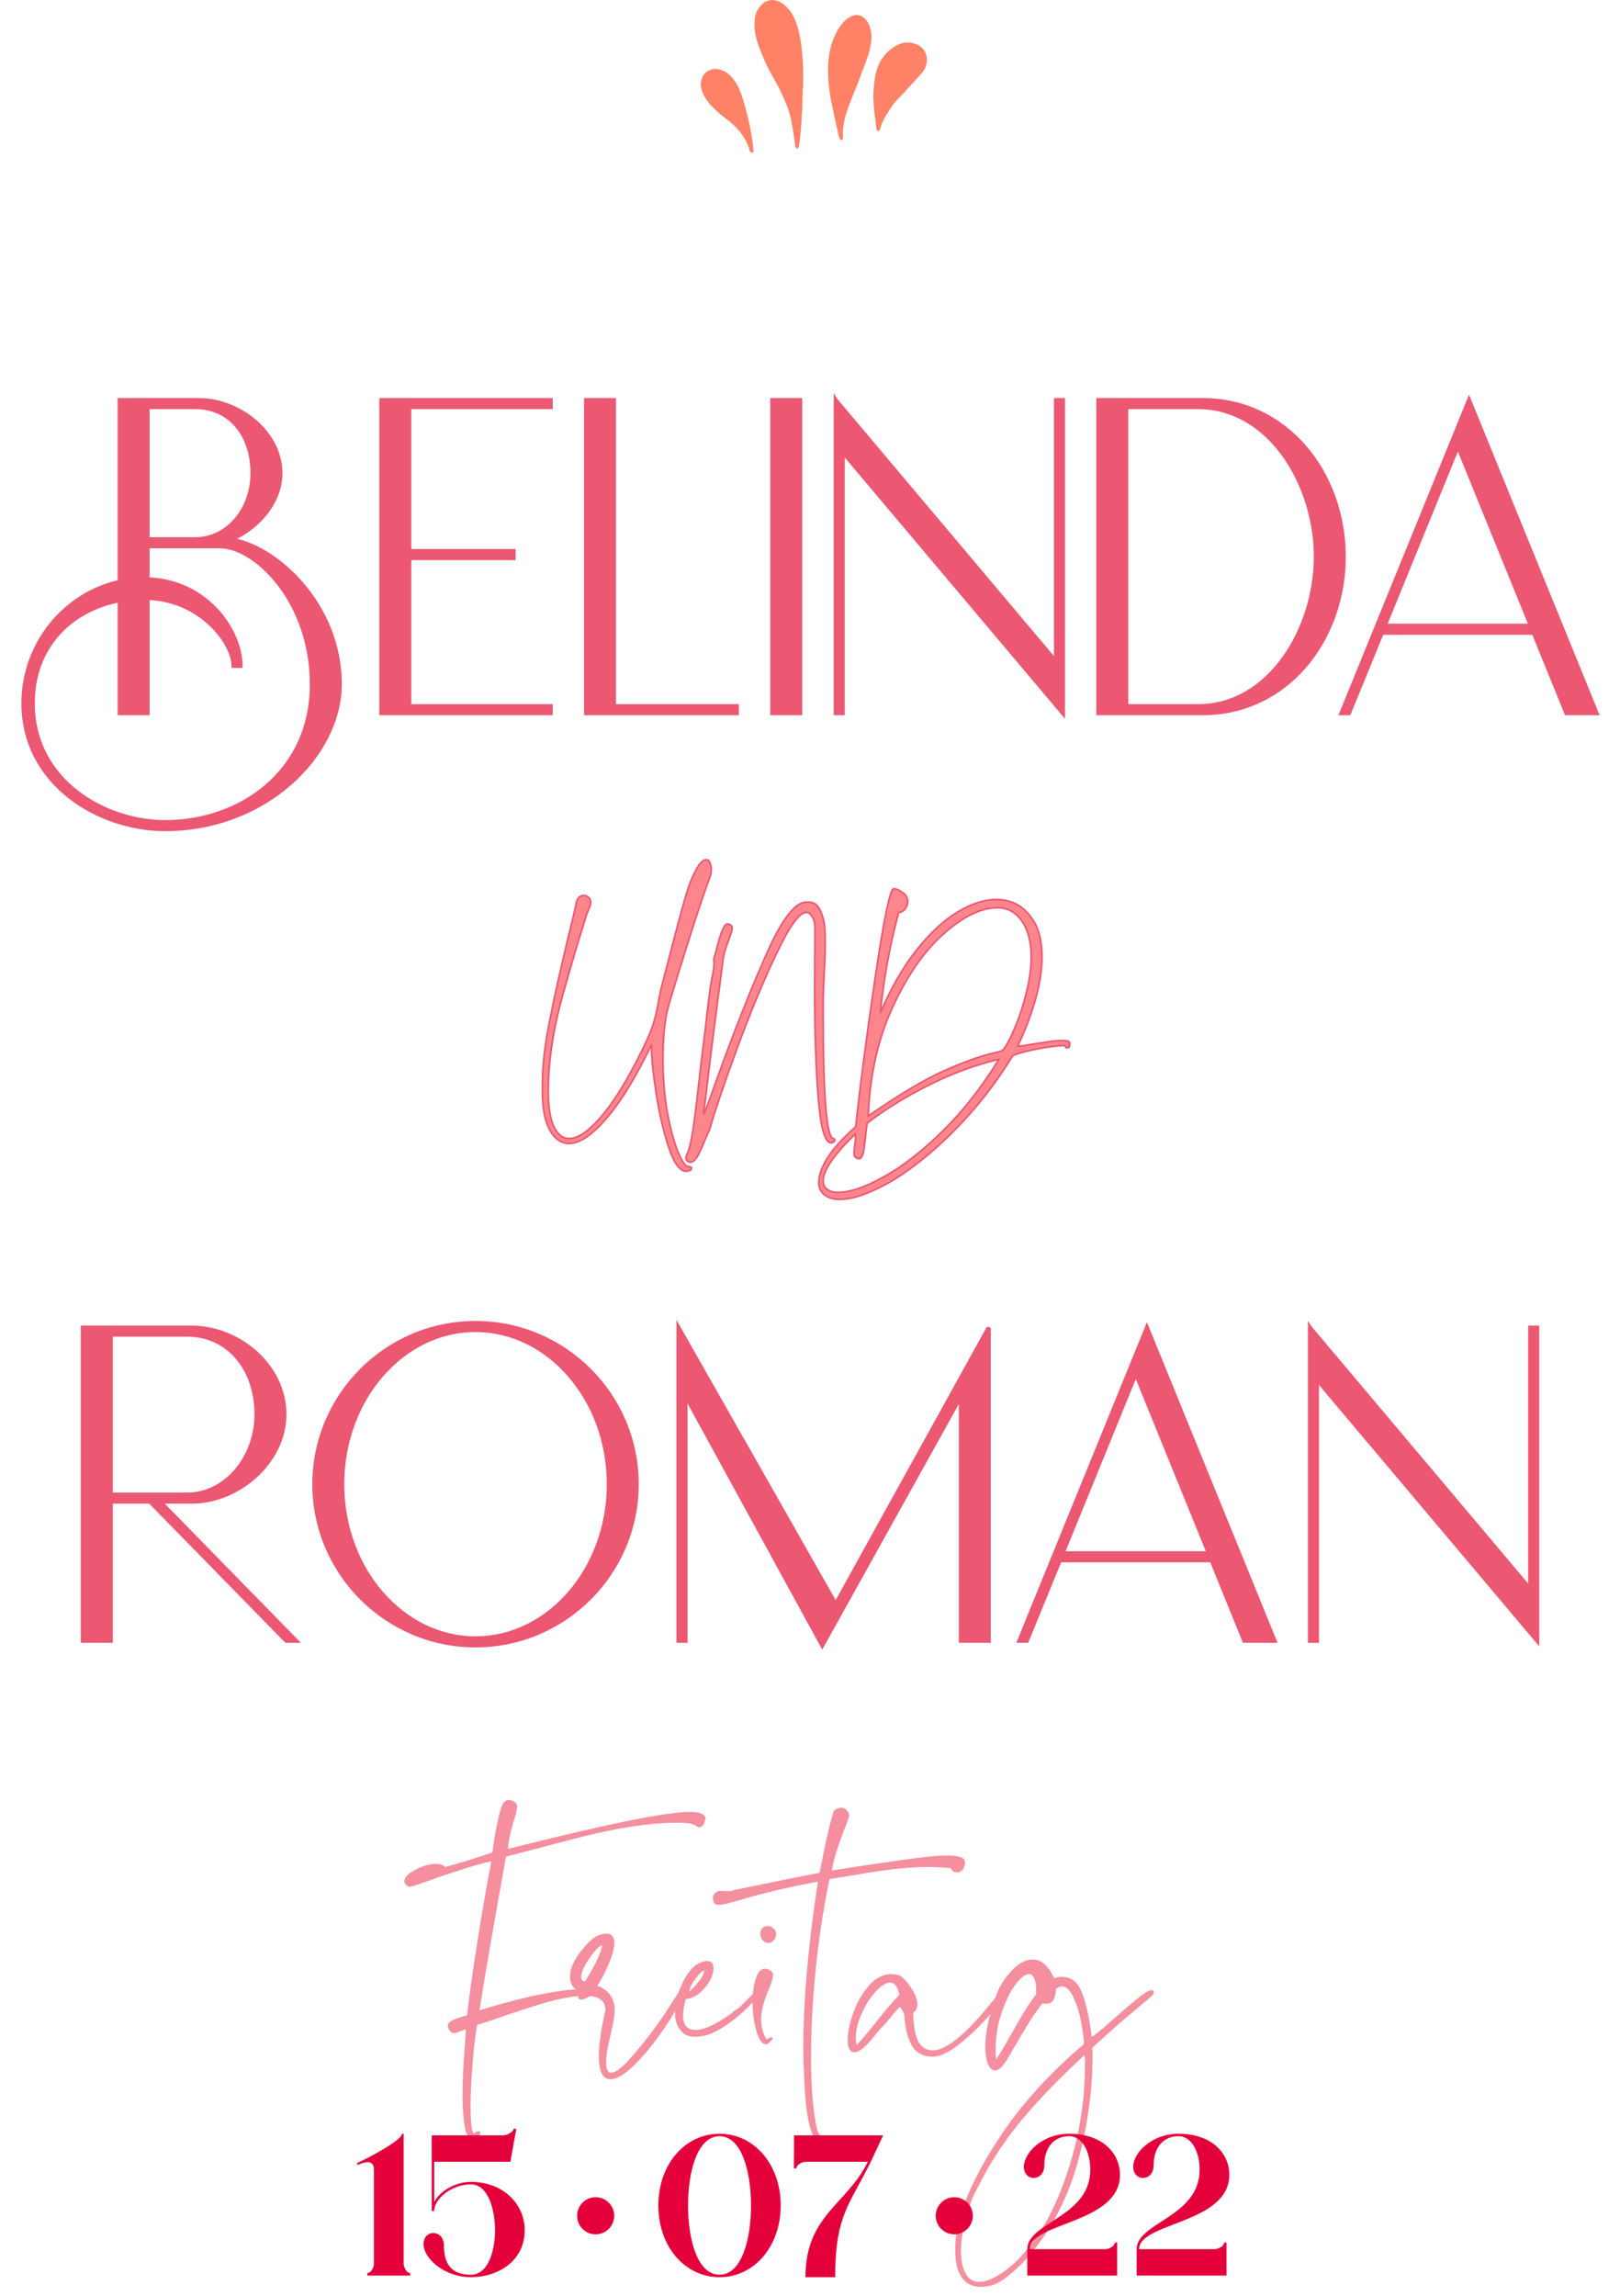 <svg width="393" height="557" viewBox="0 0 393 557" fill="none" xmlns="http://www.w3.org/2000/svg">
<path d="M55.864 130.925C62.502 128.112 68.014 121.869 68.014 114.781C68.014 104.769 57.777 97.062 48.327 97.062H29.033V141.163C15.871 144.031 5.689 156.125 5.689 170.581C5.689 189.987 23.802 201.125 40.058 201.125C64.415 201.125 82.414 183.125 82.414 165.969C82.414 146.113 66.158 132.163 55.864 130.925ZM47.371 98.75C55.921 98.75 61.264 105.613 61.264 114.781C61.264 123.388 55.414 130.812 47.371 130.812H35.783V98.75H47.371ZM40.058 199.437C25.489 199.437 7.939 189.537 7.939 170.581C7.939 156.856 17.108 147.856 29.033 145.606V173H35.783V145.044C48.889 145.437 56.652 156.069 56.652 161.525H58.34C58.396 153.2 50.183 140.938 35.783 140.544V132.5H53.221C62.221 132.5 75.665 146.056 75.665 165.969C75.665 187.456 58.227 199.437 40.058 199.437ZM133.588 98.75V97.062H92.525V173H133.588V171.313H99.275V135.369H124.588V133.681H99.275V98.75H133.588ZM148.934 171.313V97.062H142.184V173H178.746V171.313H148.934ZM187.359 97.062V173H194.109V97.062H187.359ZM256.178 97.062V160.512L202.853 97.231L202.74 97.062V173H204.428V109.606L257.865 173V97.062H256.178ZM291.773 97.062H266.461V173H291.773C312.023 173 325.973 155.281 325.973 135.031C325.973 114.781 312.023 97.062 291.773 97.062ZM290.648 171.313H273.211V98.75H290.648C308.086 98.75 319.223 117.594 319.223 135.031C319.223 152.469 308.086 171.313 290.648 171.313ZM379.998 173H387.311L356.373 97.062L325.436 173H327.236L335.223 153.481H372.067L379.998 173ZM335.898 151.794L353.673 108.2L371.392 151.794H335.898Z" fill="#EC5772"/>
<path d="M55.864 130.925L55.669 130.465L53.94 131.197L55.805 131.421L55.864 130.925ZM29.033 97.062V96.562H28.533V97.062H29.033ZM29.033 141.162L29.14 141.651L29.533 141.565V141.162H29.033ZM35.783 130.812H35.283V131.312H35.783V130.812ZM35.783 98.75V98.25H35.283V98.75H35.783ZM29.033 145.606H29.533V145.003L28.941 145.115L29.033 145.606ZM29.033 173H28.533V173.5H29.033V173ZM35.783 173V173.5H36.283V173H35.783ZM35.783 145.044L35.798 144.544L35.283 144.529V145.044H35.783ZM56.652 161.525H56.152V162.025H56.652V161.525ZM58.34 161.525V162.025H58.836L58.839 161.528L58.34 161.525ZM35.783 140.544H35.283V141.03L35.77 141.044L35.783 140.544ZM35.783 132.5V132H35.283V132.5H35.783ZM56.059 131.385C62.817 128.522 68.514 122.132 68.514 114.781H67.514C67.514 121.606 62.187 127.703 55.669 130.465L56.059 131.385ZM68.514 114.781C68.514 109.596 65.864 105.036 62.038 101.786C58.215 98.538 53.181 96.562 48.327 96.562V97.562C52.923 97.562 57.733 99.44 61.391 102.548C65.047 105.654 67.514 109.954 67.514 114.781H68.514ZM48.327 96.562H29.033V97.562H48.327V96.562ZM28.533 97.062V141.162H29.533V97.062H28.533ZM28.927 140.674C15.536 143.593 5.189 155.889 5.189 170.581H6.189C6.189 156.361 16.206 144.47 29.14 141.651L28.927 140.674ZM5.189 170.581C5.189 190.365 23.639 201.625 40.058 201.625V200.625C23.965 200.625 6.189 189.61 6.189 170.581H5.189ZM40.058 201.625C64.629 201.625 82.915 183.459 82.915 165.969H81.915C81.915 182.791 64.2 200.625 40.058 200.625V201.625ZM82.915 165.969C82.915 155.9 78.792 147.335 73.376 141.136C67.972 134.951 61.231 131.067 55.924 130.429L55.805 131.421C60.792 132.021 67.325 135.73 72.623 141.794C77.909 147.843 81.915 156.182 81.915 165.969H82.915ZM47.371 99.25C51.501 99.25 54.833 100.902 57.141 103.649C59.456 106.404 60.764 110.291 60.764 114.781H61.764C61.764 110.103 60.401 105.974 57.907 103.006C55.405 100.029 51.791 98.25 47.371 98.25V99.25ZM60.764 114.781C60.764 123.196 55.061 130.312 47.371 130.312V131.312C55.768 131.312 61.764 123.579 61.764 114.781H60.764ZM47.371 130.312H35.783V131.312H47.371V130.312ZM36.283 130.812V98.75H35.283V130.812H36.283ZM35.783 99.25H47.371V98.25H35.783V99.25ZM40.058 198.938C32.877 198.938 24.958 196.495 18.843 191.724C12.74 186.962 8.439 179.886 8.439 170.581H7.439C7.439 180.232 11.914 187.585 18.228 192.512C24.531 197.43 32.67 199.938 40.058 199.938V198.938ZM8.439 170.581C8.439 157.127 17.406 148.309 29.126 146.098L28.941 145.115C16.81 147.404 7.439 156.586 7.439 170.581H8.439ZM28.533 145.606V173H29.533V145.606H28.533ZM29.033 173.5H35.783V172.5H29.033V173.5ZM36.283 173V145.044H35.283V173H36.283ZM35.768 145.544C42.183 145.736 47.287 148.433 50.789 151.749C54.313 155.086 56.152 158.986 56.152 161.525H57.152C57.152 158.608 55.11 154.464 51.476 151.023C47.82 147.561 42.489 144.745 35.798 144.544L35.768 145.544ZM56.652 162.025H58.34V161.025H56.652V162.025ZM58.839 161.528C58.869 157.217 56.766 151.952 52.849 147.721C48.922 143.477 43.145 140.245 35.797 140.044L35.77 141.044C42.821 141.236 48.351 144.332 52.115 148.4C55.891 152.479 57.867 157.508 57.84 161.522L58.839 161.528ZM36.283 140.544V132.5H35.283V140.544H36.283ZM35.783 133H53.221V132H35.783V133ZM53.221 133C57.498 133 62.979 136.251 67.42 142.071C71.842 147.865 75.165 156.126 75.165 165.969H76.165C76.165 155.899 72.765 147.426 68.215 141.464C63.684 135.527 57.943 132 53.221 132V133ZM75.165 165.969C75.165 187.11 58.026 198.938 40.058 198.938V199.938C58.428 199.938 76.165 187.802 76.165 165.969H75.165ZM133.588 98.75V99.25H134.088V98.75H133.588ZM133.588 97.062H134.088V96.562H133.588V97.062ZM92.525 97.062V96.562H92.025V97.062H92.525ZM92.525 173H92.025V173.5H92.525V173ZM133.588 173V173.5H134.088V173H133.588ZM133.588 171.312H134.088V170.812H133.588V171.312ZM99.275 171.312H98.775V171.812H99.275V171.312ZM99.275 135.369V134.869H98.775V135.369H99.275ZM124.588 135.369V135.869H125.088V135.369H124.588ZM124.588 133.681H125.088V133.181H124.588V133.681ZM99.275 133.681H98.775V134.181H99.275V133.681ZM99.275 98.75V98.25H98.775V98.75H99.275ZM134.088 98.75V97.062H133.088V98.75H134.088ZM133.588 96.562H92.525V97.562H133.588V96.562ZM92.025 97.062V173H93.025V97.062H92.025ZM92.525 173.5H133.588V172.5H92.525V173.5ZM134.088 173V171.312H133.088V173H134.088ZM133.588 170.812H99.275V171.812H133.588V170.812ZM99.775 171.312V135.369H98.775V171.312H99.775ZM99.275 135.869H124.588V134.869H99.275V135.869ZM125.088 135.369V133.681H124.088V135.369H125.088ZM124.588 133.181H99.275V134.181H124.588V133.181ZM99.775 133.681V98.75H98.775V133.681H99.775ZM99.275 99.25H133.588V98.25H99.275V99.25ZM148.934 171.312H148.434V171.812H148.934V171.312ZM148.934 97.062H149.434V96.562H148.934V97.062ZM142.184 97.062V96.562H141.684V97.062H142.184ZM142.184 173H141.684V173.5H142.184V173ZM178.746 173V173.5H179.246V173H178.746ZM178.746 171.312H179.246V170.812H178.746V171.312ZM149.434 171.312V97.062H148.434V171.312H149.434ZM148.934 96.562H142.184V97.562H148.934V96.562ZM141.684 97.062V173H142.684V97.062H141.684ZM142.184 173.5H178.746V172.5H142.184V173.5ZM179.246 173V171.312H178.246V173H179.246ZM178.746 170.812H148.934V171.812H178.746V170.812ZM187.359 97.062V96.562H186.859V97.062H187.359ZM187.359 173H186.859V173.5H187.359V173ZM194.109 173V173.5H194.609V173H194.109ZM194.109 97.062H194.609V96.562H194.109V97.062ZM186.859 97.062V173H187.859V97.062H186.859ZM187.359 173.5H194.109V172.5H187.359V173.5ZM194.609 173V97.062H193.609V173H194.609ZM194.109 96.562H187.359V97.562H194.109V96.562ZM256.178 97.062V96.562H255.678V97.062H256.178ZM256.178 160.512L255.795 160.835L256.678 161.882V160.512H256.178ZM202.853 97.231L202.437 97.509L202.452 97.532L202.47 97.553L202.853 97.231ZM202.74 97.062L203.156 96.785L202.24 95.411V97.062H202.74ZM202.74 173H202.24V173.5H202.74V173ZM204.428 173V173.5H204.928V173H204.428ZM204.428 109.606L204.81 109.284L203.928 108.237V109.606H204.428ZM257.865 173L257.483 173.322L258.365 174.369V173H257.865ZM257.865 97.062H258.365V96.562H257.865V97.062ZM255.678 97.062V160.512H256.678V97.062H255.678ZM256.56 160.19L203.235 96.909L202.47 97.553L255.795 160.835L256.56 160.19ZM203.269 96.954L203.156 96.785L202.324 97.34L202.437 97.509L203.269 96.954ZM202.24 97.062V173H203.24V97.062H202.24ZM202.74 173.5H204.428V172.5H202.74V173.5ZM204.928 173V109.606H203.928V173H204.928ZM204.045 109.929L257.483 173.322L258.248 172.678L204.81 109.284L204.045 109.929ZM258.365 173V97.062H257.365V173H258.365ZM257.865 96.562H256.178V97.562H257.865V96.562ZM266.461 97.062V96.562H265.961V97.062H266.461ZM266.461 173H265.961V173.5H266.461V173ZM273.211 171.312H272.711V171.812H273.211V171.312ZM273.211 98.75V98.25H272.711V98.75H273.211ZM291.773 96.562H266.461V97.562H291.773V96.562ZM265.961 97.062V173H266.961V97.062H265.961ZM266.461 173.5H291.773V172.5H266.461V173.5ZM291.773 173.5C312.365 173.5 326.473 155.487 326.473 135.031H325.473C325.473 155.076 311.682 172.5 291.773 172.5V173.5ZM326.473 135.031C326.473 114.576 312.365 96.562 291.773 96.562V97.562C311.682 97.562 325.473 114.987 325.473 135.031H326.473ZM290.648 170.812H273.211V171.812H290.648V170.812ZM273.711 171.312V98.75H272.711V171.312H273.711ZM273.211 99.25H290.648V98.25H273.211V99.25ZM290.648 99.25C299.168 99.25 306.174 103.849 311.069 110.644C315.968 117.444 318.723 126.411 318.723 135.031H319.723C319.723 126.214 316.91 117.04 311.881 110.059C306.848 103.073 299.567 98.25 290.648 98.25V99.25ZM318.723 135.031C318.723 143.652 315.968 152.619 311.069 159.419C306.174 166.214 299.168 170.812 290.648 170.812V171.812C299.567 171.812 306.848 166.989 311.881 160.003C316.91 153.022 319.723 143.848 319.723 135.031H318.723ZM379.998 173L379.535 173.188L379.661 173.5H379.998V173ZM387.311 173V173.5H388.054L387.774 172.811L387.311 173ZM356.373 97.062L356.836 96.874L356.373 95.737L355.91 96.874L356.373 97.062ZM325.436 173L324.973 172.811L324.692 173.5H325.436V173ZM327.236 173V173.5H327.571L327.698 173.189L327.236 173ZM335.223 153.481V152.981H334.887L334.76 153.292L335.223 153.481ZM372.067 153.481L372.53 153.293L372.403 152.981H372.067V153.481ZM335.898 151.794L335.435 151.605L335.154 152.294H335.898V151.794ZM353.673 108.2L354.136 108.012L353.674 106.874L353.21 108.011L353.673 108.2ZM371.392 151.794V152.294H372.135L371.855 151.605L371.392 151.794ZM379.998 173.5H387.311V172.5H379.998V173.5ZM387.774 172.811L356.836 96.874L355.91 97.251L386.848 173.189L387.774 172.811ZM355.91 96.874L324.973 172.811L325.899 173.189L356.836 97.251L355.91 96.874ZM325.436 173.5H327.236V172.5H325.436V173.5ZM327.698 173.189L335.686 153.671L334.76 153.292L326.773 172.811L327.698 173.189ZM335.223 153.981H372.067V152.981H335.223V153.981ZM371.604 153.669L379.535 173.188L380.461 172.812L372.53 153.293L371.604 153.669ZM336.361 151.983L354.136 108.389L353.21 108.011L335.435 151.605L336.361 151.983ZM353.21 108.388L370.929 151.982L371.855 151.605L354.136 108.012L353.21 108.388ZM371.392 151.294H335.898V152.294H371.392V151.294Z" fill="#EC5772"/>
<path d="M38.779 364.25H46.541C57.791 364.25 68.985 354.631 68.985 343.1C68.985 331.231 57.791 322.062 46.541 322.062H20.104V398H26.854V364.25H36.416L69.435 398H71.797L38.779 364.25ZM26.854 362.563V323.75H45.416C55.541 323.75 62.235 332.188 62.235 343.1C62.235 353.337 54.978 362.563 45.416 362.563H26.854ZM76.266 360.031C76.266 381.575 93.816 399.125 115.359 399.125C136.903 399.125 154.453 381.575 154.453 360.031C154.453 338.488 136.903 320.938 115.359 320.938C93.816 320.938 76.266 338.488 76.266 360.031ZM83.016 360.031C83.016 339.444 97.528 322.625 115.359 322.625C133.191 322.625 147.703 339.444 147.703 360.031C147.703 380.619 133.191 397.438 115.359 397.438C97.528 397.438 83.016 380.619 83.016 360.031ZM202.733 389.169L164.596 322.062V398H166.283V338.488L199.471 399.125L233.108 338.656V398H239.858V322.062L202.733 389.169ZM301.863 398H309.176L278.238 322.062L247.301 398H249.101L257.088 378.481H293.932L301.863 398ZM257.763 376.794L275.538 333.2L293.257 376.794H257.763ZM371.227 322.062V385.512L317.902 322.231L317.789 322.062V398H319.477V334.606L372.914 398V322.062H371.227Z" fill="#EC5772"/>
<path d="M38.779 364.25V363.75H37.59L38.421 364.6L38.779 364.25ZM20.104 322.062V321.562H19.604V322.062H20.104ZM20.104 398H19.604V398.5H20.104V398ZM26.854 398V398.5H27.354V398H26.854ZM26.854 364.25V363.75H26.354V364.25H26.854ZM36.416 364.25L36.773 363.9L36.626 363.75H36.416V364.25ZM69.435 398L69.077 398.35L69.224 398.5H69.435V398ZM71.797 398V398.5H72.986L72.155 397.65L71.797 398ZM26.854 362.562H26.354V363.062H26.854V362.562ZM26.854 323.75V323.25H26.354V323.75H26.854ZM38.779 364.75H46.541V363.75H38.779V364.75ZM46.541 364.75C52.305 364.75 58.033 362.289 62.319 358.368C66.607 354.446 69.485 349.032 69.485 343.1H68.485C68.485 348.699 65.766 353.86 61.644 357.63C57.521 361.402 52.027 363.75 46.541 363.75V364.75ZM69.485 343.1C69.485 330.906 58.015 321.562 46.541 321.562V322.562C57.567 322.562 68.485 331.557 68.485 343.1H69.485ZM46.541 321.562H20.104V322.562H46.541V321.562ZM19.604 322.062V398H20.604V322.062H19.604ZM20.104 398.5H26.854V397.5H20.104V398.5ZM27.354 398V364.25H26.354V398H27.354ZM26.854 364.75H36.416V363.75H26.854V364.75ZM36.059 364.6L69.077 398.35L69.792 397.65L36.773 363.9L36.059 364.6ZM69.435 398.5H71.797V397.5H69.435V398.5ZM72.155 397.65L39.136 363.9L38.421 364.6L71.44 398.35L72.155 397.65ZM27.354 362.562V323.75H26.354V362.562H27.354ZM26.854 324.25H45.416V323.25H26.854V324.25ZM45.416 324.25C55.19 324.25 61.735 332.382 61.735 343.1H62.735C62.735 331.993 55.892 323.25 45.416 323.25V324.25ZM61.735 343.1C61.735 353.147 54.624 362.062 45.416 362.062V363.062C55.333 363.062 62.735 353.528 62.735 343.1H61.735ZM45.416 362.062H26.854V363.062H45.416V362.062ZM75.766 360.031C75.766 381.851 93.54 399.625 115.359 399.625V398.625C94.092 398.625 76.766 381.299 76.766 360.031H75.766ZM115.359 399.625C137.179 399.625 154.953 381.851 154.953 360.031H153.953C153.953 381.299 136.627 398.625 115.359 398.625V399.625ZM154.953 360.031C154.953 338.211 137.179 320.438 115.359 320.438V321.438C136.627 321.438 153.953 338.764 153.953 360.031H154.953ZM115.359 320.438C93.54 320.438 75.766 338.211 75.766 360.031H76.766C76.766 338.764 94.092 321.438 115.359 321.438V320.438ZM83.516 360.031C83.516 339.649 97.87 323.125 115.359 323.125V322.125C97.186 322.125 82.516 339.239 82.516 360.031H83.516ZM115.359 323.125C132.848 323.125 147.203 339.649 147.203 360.031H148.203C148.203 339.239 133.533 322.125 115.359 322.125V323.125ZM147.203 360.031C147.203 380.414 132.848 396.938 115.359 396.938V397.938C133.533 397.938 148.203 380.824 148.203 360.031H147.203ZM115.359 396.938C97.87 396.938 83.516 380.414 83.516 360.031H82.516C82.516 380.824 97.186 397.938 115.359 397.938V396.938ZM202.733 389.169L202.298 389.416L202.739 390.191L203.171 389.411L202.733 389.169ZM164.596 322.062L165.03 321.815L164.096 320.171V322.062H164.596ZM164.596 398H164.096V398.5H164.596V398ZM166.283 398V398.5H166.783V398H166.283ZM166.283 338.487L166.722 338.247L165.783 338.487H166.283ZM199.471 399.125L199.032 399.365L199.467 400.16L199.908 399.368L199.471 399.125ZM233.108 338.656H233.608V336.729L232.671 338.413L233.108 338.656ZM233.108 398H232.608V398.5H233.108V398ZM239.858 398V398.5H240.358V398H239.858ZM239.858 322.062H240.358L239.421 321.82L239.858 322.062ZM203.168 388.922L165.03 321.815L164.161 322.31L202.298 389.416L203.168 388.922ZM164.096 322.062V398H165.096V322.062H164.096ZM164.596 398.5H166.283V397.5H164.596V398.5ZM166.783 398V338.487H165.783V398H166.783ZM165.845 338.728L199.032 399.365L199.909 398.885L166.722 338.247L165.845 338.728ZM199.908 399.368L233.545 338.899L232.671 338.413L199.034 398.882L199.908 399.368ZM232.608 338.656V398H233.608V338.656H232.608ZM233.108 398.5H239.858V397.5H233.108V398.5ZM240.358 398V322.062H239.358V398H240.358ZM239.421 321.82L202.296 388.927L203.171 389.411L240.296 322.305L239.421 321.82ZM301.863 398L301.4 398.188L301.527 398.5H301.863V398ZM309.176 398V398.5H309.919L309.639 397.811L309.176 398ZM278.238 322.062L278.701 321.874L278.238 320.737L277.775 321.874L278.238 322.062ZM247.301 398L246.838 397.811L246.557 398.5H247.301V398ZM249.101 398V398.5H249.436L249.564 398.189L249.101 398ZM257.088 378.481V377.981H256.753L256.626 378.292L257.088 378.481ZM293.932 378.481L294.395 378.293L294.269 377.981H293.932V378.481ZM257.763 376.794L257.3 376.605L257.019 377.294H257.763V376.794ZM275.538 333.2L276.001 333.012L275.539 331.874L275.075 333.011L275.538 333.2ZM293.257 376.794V377.294H294L293.72 376.605L293.257 376.794ZM301.863 398.5H309.176V397.5H301.863V398.5ZM309.639 397.811L278.701 321.874L277.775 322.251L308.713 398.189L309.639 397.811ZM277.775 321.874L246.838 397.811L247.764 398.189L278.701 322.251L277.775 321.874ZM247.301 398.5H249.101V397.5H247.301V398.5ZM249.564 398.189L257.551 378.671L256.626 378.292L248.638 397.811L249.564 398.189ZM257.088 378.981H293.932V377.981H257.088V378.981ZM293.469 378.669L301.4 398.188L302.327 397.812L294.395 378.293L293.469 378.669ZM258.226 376.983L276.001 333.389L275.075 333.011L257.3 376.605L258.226 376.983ZM275.075 333.388L292.794 376.982L293.72 376.605L276.001 333.012L275.075 333.388ZM293.257 376.294H257.763V377.294H293.257V376.294ZM371.227 322.062V321.562H370.727V322.062H371.227ZM371.227 385.512L370.844 385.835L371.727 386.882V385.512H371.227ZM317.902 322.231L317.486 322.509L317.501 322.532L317.519 322.553L317.902 322.231ZM317.789 322.062L318.205 321.785L317.289 320.411V322.062H317.789ZM317.789 398H317.289V398.5H317.789V398ZM319.477 398V398.5H319.977V398H319.477ZM319.477 334.606L319.859 334.284L318.977 333.237V334.606H319.477ZM372.914 398L372.532 398.322L373.414 399.369V398H372.914ZM372.914 322.062H373.414V321.562H372.914V322.062ZM370.727 322.062V385.512H371.727V322.062H370.727ZM371.609 385.19L318.284 321.909L317.519 322.553L370.844 385.835L371.609 385.19ZM318.318 321.954L318.205 321.785L317.373 322.34L317.486 322.509L318.318 321.954ZM317.289 322.062V398H318.289V322.062H317.289ZM317.789 398.5H319.477V397.5H317.789V398.5ZM319.977 398V334.606H318.977V398H319.977ZM319.094 334.929L372.532 398.322L373.296 397.678L319.859 334.284L319.094 334.929ZM373.414 398V322.062H372.414V398H373.414ZM372.914 321.562H371.227V322.562H372.914V321.562Z" fill="#EC5772"/>
<path d="M166.507 284.128C164.945 284.128 163.526 282.212 162.249 278.38C160.972 274.548 159.954 270.196 159.197 265.323C158.44 260.45 158.062 256.902 158.062 254.678C158.062 254.111 158.086 253.756 158.133 253.614L157.991 253.543C154.206 261.396 150.563 267.334 147.063 271.355C143.609 275.376 140.605 277.387 138.05 277.387C136.158 277.387 134.597 276.299 133.367 274.122C132.184 271.946 131.592 268.895 131.592 264.968V262.91C131.592 258.652 132.136 253.756 133.225 248.221C134.313 242.638 135.779 235.991 137.624 228.28C138.665 224.164 139.398 221.041 139.824 218.912C139.919 218.392 140.132 217.99 140.463 217.706C140.794 217.375 141.173 217.209 141.598 217.209C142.119 217.209 142.592 217.446 143.018 217.919C143.207 218.156 143.301 218.463 143.301 218.842C143.301 219.315 143.136 219.906 142.805 220.616C142.521 221.278 142.308 221.822 142.166 222.248L141.527 224.377C140.345 228.067 138.689 233.673 136.56 241.195C134.194 249.664 133.012 257.517 133.012 264.755C133.012 268.493 133.461 271.331 134.36 273.271C135.259 275.211 136.489 276.18 138.05 276.18C140.132 276.18 142.592 274.572 145.43 271.355C148.269 268.185 151.249 263.572 154.372 257.517C156.312 253.732 157.589 250.965 158.204 249.214C158.819 247.464 159.292 245.571 159.623 243.537C160.049 241.219 160.451 239.397 160.83 238.073C162.012 233.531 162.793 230.527 163.171 229.06C164.922 222.342 166.152 217.895 166.862 215.719C167.571 213.496 168.517 211.461 169.7 209.616C170.268 208.907 170.812 208.552 171.332 208.552C171.711 208.552 171.995 208.765 172.184 209.19C172.42 209.616 172.539 210.16 172.539 210.823C172.539 211.485 172.444 212.124 172.255 212.739C170.93 216.145 168.943 222.082 166.294 230.551C163.644 238.972 162.131 244.034 161.752 245.737C161.137 248.717 160.83 252.502 160.83 257.091C160.83 261.538 161.184 265.796 161.894 269.865C162.651 273.886 163.526 277.103 164.52 279.516C165.561 281.976 166.436 283.135 167.145 282.993C167.571 283.088 167.784 283.182 167.784 283.277C167.784 283.371 167.713 283.561 167.571 283.844C167.003 284.034 166.649 284.128 166.507 284.128ZM167.472 281.928C167.188 281.928 166.904 281.787 166.62 281.503C166.478 281.361 166.408 281.171 166.408 280.935C166.408 280.651 166.478 280.367 166.62 280.083C167.188 278.995 167.732 276.701 168.253 273.2C168.726 269.699 169.341 264.542 170.098 257.73C170.334 255.932 170.665 253.259 171.091 249.711C171.47 246.163 171.848 242.969 172.227 240.131L172.652 237.576C173.031 235.873 173.22 234.619 173.22 233.815C173.22 233.342 173.196 232.963 173.149 232.679L173.646 230.976C174.829 226.009 175.846 223.738 176.697 224.164C177.312 224.306 177.62 224.637 177.62 225.157C177.62 225.583 177.36 226.482 176.839 227.854C176.082 229.841 175.633 231.308 175.491 232.254C174.639 238.546 173.599 246.588 172.368 256.381C171.328 265.086 170.76 269.723 170.665 270.29C170.949 269.912 172.014 267.121 173.859 261.917C178.164 249.995 182.185 239.847 185.923 231.473C189.66 223.052 192.877 218.842 195.574 218.842H196.212C197.253 218.842 198.057 219.291 198.625 220.19C199.193 221.089 199.619 222.271 199.902 223.738C200.092 224.684 200.186 226.293 200.186 228.564C200.186 229.983 200.163 231.284 200.115 232.467C200.068 233.602 200.021 234.596 199.973 235.447C199.784 238.948 199.69 241.739 199.69 243.821V245.666C199.69 266.151 200.541 276.322 202.244 276.18C202.386 276.275 202.481 276.37 202.528 276.464C202.528 276.795 202.339 277.032 201.96 277.174C200.305 277.694 199.169 274.264 198.554 266.884C197.939 259.504 197.632 250.515 197.632 239.918L197.703 227.002V225.228C197.703 223.951 197.466 222.981 196.993 222.319C196.567 221.656 196.094 221.325 195.574 221.325C193.918 221.325 191.481 224.732 188.264 231.544C185.047 238.309 181.854 246.021 178.684 254.678C175.515 263.336 173.315 269.841 172.085 274.193C171.99 274.335 171.848 274.619 171.659 275.045C171.47 275.471 171.304 275.849 171.162 276.18C170.5 277.836 169.885 279.208 169.317 280.296C168.702 281.384 168.087 281.928 167.472 281.928ZM203.746 290.941C202.138 290.941 200.884 290.562 199.985 289.805C199.086 289.096 198.637 288.102 198.637 286.825C198.637 285.075 199.37 283.04 200.837 280.722C202.303 278.451 204.55 275.991 207.578 273.342C208.714 262.839 210.322 250.586 212.404 236.582C214.485 222.579 215.952 215.577 216.803 215.577C217.513 215.577 218.436 216.05 219.571 216.996C219.997 217.517 220.21 218.037 220.21 218.558C220.21 219.267 219.997 219.906 219.571 220.474C219.145 221.041 218.625 221.325 218.01 221.325C215.881 229.273 214.391 237.41 213.539 245.737C216.141 239.681 219.074 234.596 222.339 230.48C225.65 226.316 228.962 223.241 232.274 221.254C235.633 219.22 238.779 218.203 241.712 218.203C244.976 218.203 247.625 219.433 249.66 221.893C251.741 224.306 252.782 227.688 252.782 232.041C252.782 238.144 250.819 245.382 246.892 253.756C247.413 253.803 248.666 253.637 250.653 253.259C251.032 253.212 252.002 253.07 253.563 252.833C255.124 252.549 256.425 252.407 257.466 252.407C258.175 252.407 258.696 252.455 259.027 252.549C259.358 252.644 259.524 252.881 259.524 253.259L259.382 254.04C259.098 254.134 258.909 254.182 258.814 254.182C258.578 254.182 258.436 253.992 258.388 253.614C257.253 253.614 255.644 253.779 253.563 254.111C251.481 254.442 249.612 254.844 247.957 255.317C246.301 255.743 245.496 256.074 245.544 256.31C240.056 265.252 233.385 273.082 225.532 279.8C221.038 283.584 216.922 286.376 213.184 288.173C209.447 290.018 206.301 290.941 203.746 290.941ZM199.701 286.47C199.701 287.369 200.032 288.055 200.695 288.528C201.31 289.001 202.209 289.238 203.391 289.238C206.182 289.238 209.802 288.008 214.249 285.548C218.696 283.135 223.427 279.492 228.441 274.619C233.456 269.746 238.093 263.856 242.35 256.949C236.579 258.321 230.831 260.45 225.106 263.336C219.382 266.222 214.462 269.273 210.346 272.49C210.156 273.768 210.038 274.785 209.991 275.542C209.802 277.387 209.612 278.759 209.423 279.658C209.187 280.604 208.832 281.077 208.359 281.077C208.028 281.077 207.673 280.888 207.294 280.509C207.247 280.225 207.223 279.87 207.223 279.445C207.223 279.114 207.271 278.569 207.365 277.813C207.365 277.671 207.413 277.316 207.507 276.748C207.554 276.18 207.531 275.636 207.436 275.116C202.279 280.131 199.701 283.915 199.701 286.47ZM210.63 270.716C218.152 265.512 224.207 261.893 228.796 259.859C233.385 257.777 237.43 256.31 240.931 255.459C241.925 255.27 242.682 255.057 243.202 254.82C244.054 253.874 245.023 252.1 246.112 249.498C247.247 246.896 248.193 244.034 248.95 240.911C249.754 237.742 250.156 234.927 250.156 232.467C250.156 231.378 250.133 230.574 250.085 230.054C249.754 226.884 248.855 224.448 247.389 222.745C245.97 221.041 244.172 220.19 241.996 220.19C238.022 220.19 233.646 222.319 228.867 226.577C224.089 230.834 219.949 236.819 216.449 244.53C212.948 252.195 211.008 260.923 210.63 270.716Z" fill="#FF858C"/>
<path d="M162.249 278.38L162.439 278.317L162.249 278.38ZM159.197 265.323L159.395 265.292L159.197 265.323ZM158.133 253.614L158.323 253.677L158.378 253.513L158.222 253.435L158.133 253.614ZM157.991 253.543L158.08 253.364L157.899 253.273L157.811 253.456L157.991 253.543ZM147.063 271.355L146.912 271.223L146.911 271.225L147.063 271.355ZM133.367 274.122L133.191 274.218L133.192 274.221L133.367 274.122ZM133.225 248.221L133.421 248.259L133.421 248.259L133.225 248.221ZM137.624 228.28L137.43 228.231L137.43 228.233L137.624 228.28ZM139.824 218.912L140.02 218.952L140.021 218.948L139.824 218.912ZM140.463 217.706L140.593 217.858L140.599 217.853L140.604 217.848L140.463 217.706ZM143.018 217.919L143.174 217.794L143.166 217.785L143.018 217.919ZM142.805 220.616L142.623 220.531L142.621 220.537L142.805 220.616ZM142.166 222.248L141.976 222.185L141.975 222.19L142.166 222.248ZM141.527 224.377L141.718 224.438L141.719 224.434L141.527 224.377ZM136.56 241.195L136.367 241.141L136.367 241.141L136.56 241.195ZM134.36 273.271L134.179 273.355L134.36 273.271ZM145.43 271.355L145.281 271.221L145.28 271.222L145.43 271.355ZM154.372 257.517L154.55 257.609L154.55 257.608L154.372 257.517ZM158.204 249.214L158.015 249.148L158.204 249.214ZM159.623 243.537L159.426 243.501L159.426 243.505L159.623 243.537ZM160.83 238.073L161.022 238.128L161.023 238.123L160.83 238.073ZM163.171 229.06L162.978 229.01L162.978 229.01L163.171 229.06ZM166.862 215.719L167.052 215.781L167.052 215.78L166.862 215.719ZM169.7 209.616L169.544 209.491L169.537 209.499L169.532 209.508L169.7 209.616ZM172.184 209.19L172.001 209.272L172.005 209.28L172.009 209.288L172.184 209.19ZM172.255 212.739L172.441 212.811L172.444 212.804L172.446 212.797L172.255 212.739ZM166.294 230.551L166.485 230.611L166.485 230.61L166.294 230.551ZM161.752 245.737L161.557 245.693L161.556 245.696L161.752 245.737ZM161.894 269.865L161.697 269.899L161.697 269.902L161.894 269.865ZM164.52 279.516L164.335 279.592L164.336 279.594L164.52 279.516ZM167.145 282.993L167.189 282.798L167.148 282.789L167.106 282.797L167.145 282.993ZM167.571 283.844L167.634 284.034L167.713 284.008L167.75 283.934L167.571 283.844ZM166.507 283.928C165.817 283.928 165.124 283.507 164.432 282.572C163.741 281.639 163.075 280.225 162.439 278.317L162.059 278.443C162.701 280.368 163.383 281.828 164.111 282.81C164.837 283.792 165.635 284.328 166.507 284.328V283.928ZM162.439 278.317C161.165 274.498 160.151 270.156 159.395 265.292L159 265.354C159.758 270.235 160.778 274.599 162.059 278.443L162.439 278.317ZM159.395 265.292C158.638 260.42 158.262 256.885 158.262 254.678H157.862C157.862 256.918 158.243 260.48 159 265.354L159.395 265.292ZM158.262 254.678C158.262 254.397 158.268 254.171 158.279 254C158.291 253.822 158.308 253.721 158.323 253.677L157.943 253.551C157.911 253.648 157.892 253.796 157.88 253.973C157.868 254.157 157.862 254.392 157.862 254.678H158.262ZM158.222 253.435L158.08 253.364L157.902 253.722L158.044 253.793L158.222 253.435ZM157.811 253.456C154.03 261.302 150.396 267.221 146.912 271.223L147.213 271.486C150.731 267.446 154.383 261.49 158.171 253.63L157.811 253.456ZM146.911 271.225C145.191 273.227 143.59 274.721 142.108 275.713C140.626 276.705 139.275 277.187 138.05 277.187V277.587C139.38 277.587 140.809 277.064 142.331 276.045C143.853 275.026 145.481 273.504 147.214 271.485L146.911 271.225ZM138.05 277.187C136.253 277.187 134.748 276.161 133.541 274.024L133.192 274.221C134.445 276.437 136.063 277.587 138.05 277.587V277.187ZM133.542 274.027C132.382 271.892 131.792 268.879 131.792 264.968H131.392C131.392 268.911 131.985 272 133.191 274.218L133.542 274.027ZM131.792 264.968V262.91H131.392V264.968H131.792ZM131.792 262.91C131.792 258.669 132.334 253.785 133.421 248.259L133.028 248.182C131.939 253.726 131.392 258.636 131.392 262.91H131.792ZM133.421 248.259C134.508 242.68 135.974 236.036 137.819 228.326L137.43 228.233C135.584 235.946 134.117 242.596 133.028 248.182L133.421 248.259ZM137.818 228.329C138.859 224.212 139.594 221.086 140.02 218.952L139.628 218.873C139.203 220.997 138.471 224.116 137.43 228.231L137.818 228.329ZM140.021 218.948C140.109 218.463 140.304 218.106 140.593 217.858L140.333 217.554C139.96 217.874 139.729 218.321 139.627 218.877L140.021 218.948ZM140.604 217.848C140.902 217.55 141.231 217.409 141.598 217.409V217.009C141.114 217.009 140.686 217.2 140.322 217.565L140.604 217.848ZM141.598 217.409C142.05 217.409 142.472 217.612 142.869 218.053L143.166 217.785C142.712 217.28 142.188 217.009 141.598 217.009V217.409ZM142.861 218.044C143.016 218.237 143.101 218.497 143.101 218.842H143.501C143.501 218.429 143.398 218.074 143.174 217.794L142.861 218.044ZM143.101 218.842C143.101 219.272 142.949 219.833 142.624 220.531L142.986 220.7C143.322 219.979 143.501 219.357 143.501 218.842H143.101ZM142.621 220.537C142.336 221.202 142.121 221.751 141.976 222.185L142.356 222.311C142.495 221.893 142.706 221.354 142.989 220.694L142.621 220.537ZM141.975 222.19L141.336 224.319L141.719 224.434L142.358 222.305L141.975 222.19ZM141.337 224.316C140.153 228.009 138.497 233.618 136.367 241.141L136.752 241.25C138.881 233.728 140.536 228.124 141.718 224.438L141.337 224.316ZM136.367 241.141C133.998 249.624 132.812 257.495 132.812 264.755H133.212C133.212 257.538 134.391 249.703 136.753 241.249L136.367 241.141ZM132.812 264.755C132.812 268.503 133.262 271.376 134.179 273.355L134.541 273.187C133.661 271.286 133.212 268.482 133.212 264.755H132.812ZM134.179 273.355C135.096 275.335 136.382 276.38 138.05 276.38V275.98C136.596 275.98 135.422 275.086 134.541 273.187L134.179 273.355ZM138.05 276.38C139.143 276.38 140.316 275.959 141.566 275.141C142.816 274.324 144.154 273.104 145.58 271.487L145.28 271.222C143.868 272.823 142.557 274.016 141.347 274.807C140.137 275.598 139.039 275.98 138.05 275.98V276.38ZM145.579 271.488C148.434 268.301 151.423 263.671 154.55 257.609L154.194 257.425C151.075 263.474 148.104 268.07 145.281 271.221L145.579 271.488ZM154.55 257.608C156.49 253.823 157.773 251.045 158.393 249.28L158.015 249.148C157.405 250.884 156.133 253.641 154.194 257.426L154.55 257.608ZM158.393 249.28C159.012 247.518 159.488 245.614 159.821 243.569L159.426 243.505C159.096 245.529 158.626 247.41 158.015 249.148L158.393 249.28ZM159.82 243.573C160.245 241.258 160.646 239.443 161.022 238.128L160.637 238.018C160.256 239.351 159.853 241.18 159.426 243.501L159.82 243.573ZM161.023 238.123C162.206 233.581 162.987 230.577 163.365 229.11L162.978 229.01C162.599 230.477 161.819 233.481 160.636 238.022L161.023 238.123ZM163.365 229.111C165.116 222.392 166.344 217.951 167.052 215.781L166.671 215.657C165.96 217.84 164.728 222.293 162.978 229.01L163.365 229.111ZM167.052 215.78C167.757 213.572 168.696 211.554 169.868 209.724L169.532 209.508C168.339 211.369 167.386 213.419 166.671 215.658L167.052 215.78ZM169.856 209.741C170.413 209.045 170.906 208.752 171.332 208.752V208.352C170.718 208.352 170.122 208.768 169.544 209.491L169.856 209.741ZM171.332 208.752C171.481 208.752 171.604 208.793 171.709 208.871C171.816 208.952 171.916 209.08 172.001 209.272L172.367 209.109C172.262 208.875 172.125 208.684 171.949 208.551C171.77 208.417 171.562 208.352 171.332 208.352V208.752ZM172.009 209.288C172.224 209.675 172.339 210.183 172.339 210.823H172.739C172.739 210.138 172.617 209.558 172.359 209.093L172.009 209.288ZM172.339 210.823C172.339 211.466 172.247 212.084 172.064 212.68L172.446 212.797C172.641 212.163 172.739 211.504 172.739 210.823H172.339ZM172.068 212.666C170.741 216.079 168.752 222.023 166.103 230.491L166.485 230.61C169.134 222.142 171.119 216.21 172.441 212.811L172.068 212.666ZM166.103 230.491C163.455 238.907 161.938 243.98 161.557 245.693L161.947 245.78C162.323 244.088 163.834 239.036 166.485 230.611L166.103 230.491ZM161.556 245.696C160.937 248.695 160.63 252.495 160.63 257.091H161.03C161.03 252.51 161.337 248.74 161.948 245.777L161.556 245.696ZM160.63 257.091C160.63 261.549 160.985 265.818 161.697 269.899L162.091 269.83C161.384 265.774 161.03 261.527 161.03 257.091H160.63ZM161.697 269.902C162.456 273.93 163.334 277.161 164.335 279.592L164.705 279.44C163.718 277.044 162.846 273.842 162.091 269.828L161.697 269.902ZM164.336 279.594C164.858 280.828 165.345 281.751 165.797 282.351C166.023 282.65 166.248 282.879 166.474 283.024C166.702 283.17 166.942 283.237 167.185 283.189L167.106 282.797C166.993 282.819 166.858 282.795 166.69 282.687C166.52 282.578 166.328 282.39 166.116 282.11C165.694 281.55 165.222 280.663 164.704 279.438L164.336 279.594ZM167.102 283.188C167.311 283.235 167.455 283.278 167.543 283.318C167.588 283.337 167.607 283.351 167.611 283.355C167.617 283.36 167.584 283.334 167.584 283.277H167.984C167.984 283.172 167.925 283.099 167.877 283.056C167.828 283.013 167.767 282.979 167.706 282.952C167.581 282.897 167.405 282.846 167.189 282.798L167.102 283.188ZM167.584 283.277C167.584 283.276 167.584 283.28 167.583 283.287C167.582 283.294 167.58 283.304 167.577 283.317C167.57 283.343 167.56 283.377 167.544 283.419C167.511 283.505 167.462 283.616 167.392 283.755L167.75 283.934C167.823 283.789 167.879 283.664 167.918 283.56C167.955 283.462 167.984 283.363 167.984 283.277H167.584ZM167.508 283.655C167.226 283.749 167 283.818 166.828 283.864C166.649 283.912 166.548 283.928 166.507 283.928V284.328C166.607 284.328 166.755 284.298 166.931 284.251C167.114 284.202 167.349 284.129 167.634 284.034L167.508 283.655ZM166.62 281.503L166.762 281.361L166.62 281.503ZM166.62 280.083L166.443 279.991L166.442 279.994L166.62 280.083ZM168.253 273.2L168.45 273.229L168.451 273.227L168.253 273.2ZM170.098 257.73L169.899 257.704L169.899 257.708L170.098 257.73ZM171.091 249.711L171.29 249.735L171.29 249.732L171.091 249.711ZM172.227 240.131L172.029 240.098L172.028 240.104L172.227 240.131ZM172.652 237.576L172.457 237.533L172.455 237.543L172.652 237.576ZM173.149 232.679L172.957 232.623L172.944 232.667L172.952 232.712L173.149 232.679ZM173.646 230.976L173.838 231.032L173.84 231.023L173.646 230.976ZM176.697 224.164L176.608 224.343L176.629 224.353L176.652 224.359L176.697 224.164ZM176.839 227.854L177.026 227.925L177.026 227.925L176.839 227.854ZM175.491 232.254L175.293 232.224L175.293 232.227L175.491 232.254ZM172.368 256.381L172.17 256.357L172.17 256.358L172.368 256.381ZM170.665 270.29L170.468 270.257L170.825 270.41L170.665 270.29ZM173.859 261.917L173.671 261.849L173.67 261.85L173.859 261.917ZM185.923 231.473L186.105 231.555L186.105 231.554L185.923 231.473ZM199.902 223.738L199.706 223.776L199.706 223.777L199.902 223.738ZM200.115 232.467L200.315 232.475L200.315 232.475L200.115 232.467ZM199.973 235.447L199.774 235.436L199.774 235.436L199.973 235.447ZM202.244 276.18L202.355 276.014L202.297 275.975L202.228 275.981L202.244 276.18ZM202.528 276.464H202.728V276.417L202.707 276.375L202.528 276.464ZM201.96 277.174L202.021 277.365L202.031 277.361L201.96 277.174ZM197.632 239.918L197.432 239.917V239.918H197.632ZM197.703 227.002L197.903 227.003V227.002H197.703ZM196.993 222.319L196.825 222.427L196.83 222.435L196.993 222.319ZM188.264 231.544L188.445 231.63L188.445 231.629L188.264 231.544ZM178.684 254.678L178.496 254.61L178.684 254.678ZM172.085 274.193L172.251 274.304L172.269 274.278L172.277 274.248L172.085 274.193ZM171.659 275.045L171.842 275.126L171.659 275.045ZM171.162 276.18L170.978 276.102L170.976 276.106L171.162 276.18ZM169.317 280.296L169.491 280.395L169.494 280.389L169.317 280.296ZM167.472 281.728C167.26 281.728 167.024 281.623 166.762 281.361L166.479 281.644C166.785 281.95 167.116 282.128 167.472 282.128V281.728ZM166.762 281.361C166.664 281.263 166.608 281.129 166.608 280.935H166.208C166.208 281.214 166.293 281.458 166.479 281.644L166.762 281.361ZM166.608 280.935C166.608 280.686 166.67 280.432 166.799 280.173L166.442 279.994C166.287 280.302 166.208 280.617 166.208 280.935H166.608ZM166.798 280.176C167.093 279.609 167.376 278.744 167.649 277.593C167.923 276.438 168.19 274.983 168.45 273.229L168.055 273.17C167.795 274.918 167.53 276.361 167.26 277.5C166.989 278.643 166.715 279.469 166.443 279.991L166.798 280.176ZM168.451 273.227C168.924 269.723 169.539 264.565 170.296 257.752L169.899 257.708C169.142 264.52 168.527 269.675 168.054 273.173L168.451 273.227ZM170.296 257.756C170.533 255.957 170.864 253.283 171.29 249.735L170.893 249.687C170.467 253.235 170.136 255.907 169.899 257.704L170.296 257.756ZM171.29 249.732C171.668 246.185 172.047 242.994 172.425 240.157L172.028 240.104C171.65 242.945 171.271 246.14 170.892 249.69L171.29 249.732ZM172.424 240.164L172.85 237.609L172.455 237.543L172.029 240.098L172.424 240.164ZM172.848 237.619C173.226 235.915 173.42 234.643 173.42 233.815H173.02C173.02 234.596 172.835 235.831 172.457 237.533L172.848 237.619ZM173.42 233.815C173.42 233.337 173.396 232.946 173.346 232.647L172.952 232.712C172.997 232.981 173.02 233.347 173.02 233.815H173.42ZM173.341 232.735L173.838 231.032L173.454 230.92L172.957 232.623L173.341 232.735ZM173.84 231.023C174.431 228.541 174.978 226.747 175.478 225.629C175.73 225.068 175.962 224.696 176.168 224.492C176.27 224.392 176.356 224.342 176.424 224.323C176.486 224.306 176.544 224.311 176.608 224.343L176.787 223.985C176.637 223.91 176.477 223.893 176.317 223.938C176.161 223.981 176.019 224.078 175.887 224.208C175.626 224.465 175.37 224.892 175.113 225.466C174.597 226.619 174.043 228.444 173.451 230.93L173.84 231.023ZM176.652 224.359C176.936 224.424 177.125 224.528 177.243 224.655C177.357 224.778 177.42 224.939 177.42 225.157H177.82C177.82 224.855 177.729 224.591 177.536 224.383C177.346 224.178 177.074 224.045 176.742 223.969L176.652 224.359ZM177.42 225.157C177.42 225.34 177.362 225.648 177.233 226.095C177.105 226.537 176.911 227.1 176.652 227.783L177.026 227.925C177.287 227.236 177.485 226.663 177.617 226.206C177.747 225.755 177.82 225.401 177.82 225.157H177.42ZM176.652 227.783C175.895 229.771 175.438 231.255 175.293 232.224L175.689 232.283C175.827 231.36 176.27 229.911 177.026 227.925L176.652 227.783ZM175.293 232.227C174.441 238.52 173.4 246.563 172.17 256.357L172.567 256.406C173.797 246.614 174.838 238.572 175.689 232.281L175.293 232.227ZM172.17 256.358C171.129 265.067 170.562 269.696 170.468 270.257L170.863 270.323C170.958 269.75 171.527 265.105 172.567 256.405L172.17 256.358ZM170.825 270.41C170.873 270.346 170.928 270.246 170.988 270.123C171.05 269.996 171.124 269.832 171.209 269.632C171.379 269.233 171.597 268.683 171.863 267.984C172.397 266.586 173.125 264.586 174.047 261.983L173.67 261.85C172.748 264.451 172.021 266.448 171.49 267.842C171.224 268.539 171.008 269.083 170.841 269.476C170.757 269.672 170.686 269.829 170.629 269.948C170.569 270.07 170.528 270.14 170.505 270.17L170.825 270.41ZM174.047 261.985C178.351 250.066 182.37 239.923 186.105 231.555L185.74 231.392C182 239.771 177.977 249.924 173.671 261.849L174.047 261.985ZM186.105 231.554C187.972 227.349 189.703 224.208 191.297 222.121C192.901 220.021 194.327 219.042 195.574 219.042V218.642C194.123 218.642 192.593 219.767 190.98 221.878C189.357 224.002 187.611 227.176 185.74 231.392L186.105 231.554ZM195.574 219.042H196.212V218.642H195.574V219.042ZM196.212 219.042C197.183 219.042 197.924 219.454 198.456 220.297L198.794 220.083C198.191 219.128 197.324 218.642 196.212 218.642V219.042ZM198.456 220.297C199.006 221.168 199.425 222.325 199.706 223.776L200.099 223.7C199.812 222.218 199.379 221.01 198.794 220.083L198.456 220.297ZM199.706 223.777C199.891 224.702 199.986 226.293 199.986 228.564H200.386C200.386 226.292 200.292 224.666 200.099 223.699L199.706 223.777ZM199.986 228.564C199.986 229.981 199.963 231.279 199.916 232.459L200.315 232.475C200.363 231.289 200.386 229.985 200.386 228.564H199.986ZM199.916 232.458C199.868 233.593 199.821 234.586 199.774 235.436L200.173 235.458C200.221 234.605 200.268 233.611 200.315 232.475L199.916 232.458ZM199.774 235.436C199.584 238.939 199.49 241.734 199.49 243.821H199.89C199.89 241.744 199.984 238.957 200.173 235.458L199.774 235.436ZM199.49 243.821V245.666H199.89V243.821H199.49ZM199.49 245.666C199.49 255.91 199.702 263.58 200.129 268.675C200.342 271.22 200.609 273.132 200.933 274.402C201.094 275.036 201.273 275.524 201.475 275.855C201.673 276.178 201.931 276.407 202.261 276.38L202.228 275.981C202.132 275.989 201.991 275.932 201.816 275.646C201.646 275.367 201.478 274.924 201.32 274.304C201.005 273.067 200.74 271.182 200.528 268.642C200.103 263.564 199.89 255.907 199.89 245.666H199.49ZM202.133 276.347C202.262 276.433 202.324 276.504 202.349 276.554L202.707 276.375C202.637 276.235 202.51 276.117 202.355 276.014L202.133 276.347ZM202.328 276.464C202.328 276.589 202.294 276.686 202.23 276.765C202.164 276.847 202.057 276.924 201.89 276.987L202.031 277.361C202.243 277.282 202.419 277.169 202.542 277.015C202.668 276.858 202.728 276.671 202.728 276.464H202.328ZM201.9 276.983C201.729 277.037 201.571 277.038 201.422 276.993C201.272 276.946 201.117 276.849 200.96 276.685C200.643 276.354 200.338 275.777 200.057 274.929C199.497 273.238 199.061 270.555 198.753 266.867L198.355 266.901C198.663 270.594 199.102 273.316 199.677 275.055C199.964 275.921 200.292 276.566 200.672 276.962C200.864 277.162 201.075 277.304 201.305 277.375C201.538 277.446 201.778 277.441 202.02 277.365L201.9 276.983ZM198.753 266.867C198.139 259.495 197.832 250.512 197.832 239.918H197.432C197.432 250.518 197.739 259.513 198.355 266.901L198.753 266.867ZM197.832 239.919L197.903 227.003L197.503 227.001L197.432 239.917L197.832 239.919ZM197.903 227.002V225.228H197.503V227.002H197.903ZM197.903 225.228C197.903 223.931 197.663 222.913 197.156 222.202L196.83 222.435C197.269 223.049 197.503 223.971 197.503 225.228H197.903ZM197.161 222.211C196.719 221.522 196.192 221.125 195.574 221.125V221.525C195.996 221.525 196.416 221.791 196.825 222.427L197.161 222.211ZM195.574 221.125C195.092 221.125 194.585 221.372 194.058 221.81C193.528 222.251 192.956 222.905 192.342 223.764C191.113 225.481 189.694 228.049 188.084 231.459L188.445 231.629C190.052 228.227 191.459 225.685 192.667 223.996C193.271 223.152 193.82 222.528 194.313 222.118C194.809 221.705 195.228 221.525 195.574 221.525V221.125ZM188.084 231.458C184.864 238.23 181.668 245.947 178.496 254.61L178.872 254.747C182.04 246.094 185.231 238.388 188.445 231.63L188.084 231.458ZM178.496 254.61C175.326 263.268 173.124 269.779 171.892 274.139L172.277 274.248C173.505 269.903 175.703 263.404 178.872 254.747L178.496 254.61ZM171.918 274.082C171.813 274.241 171.665 274.539 171.476 274.964L171.842 275.126C172.032 274.699 172.167 274.43 172.251 274.304L171.918 274.082ZM171.476 274.964C171.287 275.39 171.121 275.769 170.978 276.102L171.346 276.259C171.487 275.929 171.653 275.551 171.842 275.126L171.476 274.964ZM170.976 276.106C170.316 277.758 169.703 279.124 169.14 280.204L169.494 280.389C170.066 279.293 170.684 277.914 171.348 276.255L170.976 276.106ZM169.143 280.198C168.841 280.732 168.547 281.119 168.262 281.371C167.979 281.621 167.716 281.728 167.472 281.728V282.128C167.843 282.128 168.195 281.964 168.527 281.67C168.857 281.378 169.178 280.949 169.491 280.395L169.143 280.198ZM199.985 289.805L200.114 289.652L200.109 289.648L199.985 289.805ZM200.837 280.722L200.669 280.614L200.668 280.615L200.837 280.722ZM207.578 273.342L207.71 273.492L207.769 273.441L207.777 273.363L207.578 273.342ZM212.404 236.582L212.601 236.612L212.404 236.582ZM219.571 216.996L219.726 216.87L219.714 216.855L219.699 216.843L219.571 216.996ZM219.571 220.474L219.731 220.594L219.571 220.474ZM218.01 221.325V221.125H217.856L217.817 221.274L218.01 221.325ZM213.539 245.737L213.34 245.716L213.723 245.816L213.539 245.737ZM222.339 230.48L222.182 230.355L222.182 230.355L222.339 230.48ZM232.274 221.254L232.376 221.426L232.377 221.425L232.274 221.254ZM249.66 221.893L249.506 222.02L249.508 222.024L249.66 221.893ZM246.892 253.756L246.711 253.671L246.59 253.929L246.874 253.955L246.892 253.756ZM250.653 253.259L250.628 253.06L250.616 253.063L250.653 253.259ZM253.563 252.833L253.593 253.031L253.599 253.03L253.563 252.833ZM259.027 252.549L259.082 252.357L259.027 252.549ZM259.524 253.259L259.72 253.295L259.724 253.277V253.259H259.524ZM259.382 254.04L259.445 254.229L259.557 254.192L259.579 254.075L259.382 254.04ZM258.388 253.614L258.587 253.589L258.565 253.414H258.388V253.614ZM253.563 254.111L253.531 253.913L253.563 254.111ZM247.957 255.317L248.006 255.511L248.012 255.509L247.957 255.317ZM245.544 256.31L245.714 256.415L245.755 256.348L245.74 256.271L245.544 256.31ZM225.532 279.8L225.661 279.953L225.662 279.952L225.532 279.8ZM213.184 288.173L213.098 287.993L213.096 287.994L213.184 288.173ZM200.695 288.528L200.817 288.369L200.811 288.365L200.695 288.528ZM214.249 285.548L214.153 285.372L214.152 285.373L214.249 285.548ZM228.441 274.619L228.581 274.763L228.441 274.619ZM242.35 256.949L242.521 257.054L242.774 256.643L242.304 256.755L242.35 256.949ZM225.106 263.336L225.016 263.157L225.106 263.336ZM210.346 272.49L210.223 272.333L210.16 272.382L210.148 272.461L210.346 272.49ZM209.991 275.542L210.19 275.562L210.19 275.554L209.991 275.542ZM209.423 279.658L209.617 279.706L209.619 279.699L209.423 279.658ZM207.294 280.509L207.097 280.542L207.108 280.605L207.153 280.651L207.294 280.509ZM207.365 277.813L207.564 277.837L207.565 277.825V277.813H207.365ZM207.507 276.748L207.704 276.781L207.706 276.773L207.706 276.765L207.507 276.748ZM207.436 275.116L207.633 275.08L207.566 274.711L207.297 274.973L207.436 275.116ZM210.63 270.716L210.43 270.708L210.414 271.108L210.743 270.881L210.63 270.716ZM228.796 259.859L228.877 260.042L228.879 260.041L228.796 259.859ZM240.931 255.459L240.894 255.262L240.884 255.265L240.931 255.459ZM243.202 254.82L243.285 255.002L243.323 254.985L243.351 254.954L243.202 254.82ZM246.112 249.498L245.928 249.418L245.927 249.421L246.112 249.498ZM248.95 240.911L248.756 240.862L248.756 240.864L248.95 240.911ZM250.085 230.054L250.285 230.036L250.284 230.033L250.085 230.054ZM247.389 222.745L247.235 222.873L247.237 222.875L247.389 222.745ZM228.867 226.577L229 226.726L228.867 226.577ZM216.449 244.53L216.631 244.614L216.631 244.613L216.449 244.53ZM203.746 290.741C202.167 290.741 200.965 290.369 200.114 289.652L199.856 289.958C200.802 290.755 202.108 291.141 203.746 291.141V290.741ZM200.109 289.648C199.264 288.981 198.837 288.049 198.837 286.825H198.437C198.437 288.155 198.908 289.21 199.861 289.962L200.109 289.648ZM198.837 286.825C198.837 285.128 199.549 283.132 201.006 280.829L200.668 280.615C199.191 282.949 198.437 285.021 198.437 286.825H198.837ZM201.005 280.831C202.457 278.581 204.69 276.135 207.71 273.492L207.446 273.191C204.411 275.848 202.149 278.321 200.669 280.614L201.005 280.831ZM207.777 273.363C208.912 262.864 210.52 250.614 212.601 236.612L212.206 236.553C210.124 250.558 208.515 262.814 207.379 273.32L207.777 273.363ZM212.601 236.612C213.642 229.611 214.529 224.364 215.261 220.87C215.627 219.121 215.953 217.817 216.239 216.953C216.383 216.519 216.513 216.206 216.629 216.005C216.687 215.904 216.736 215.841 216.774 215.805C216.813 215.768 216.822 215.777 216.803 215.777V215.377C216.679 215.377 216.576 215.441 216.499 215.514C216.421 215.587 216.349 215.688 216.282 215.806C216.146 216.042 216.006 216.385 215.86 216.827C215.566 217.713 215.236 219.035 214.869 220.788C214.135 224.294 213.247 229.55 212.206 236.553L212.601 236.612ZM216.803 215.777C217.437 215.777 218.311 216.207 219.443 217.15L219.699 216.843C218.56 215.894 217.589 215.377 216.803 215.377V215.777ZM219.416 217.123C219.821 217.618 220.01 218.095 220.01 218.558H220.41C220.41 217.979 220.172 217.415 219.726 216.87L219.416 217.123ZM220.01 218.558C220.01 219.224 219.811 219.821 219.411 220.354L219.731 220.594C220.183 219.991 220.41 219.311 220.41 218.558H220.01ZM219.411 220.354C219.016 220.88 218.552 221.125 218.01 221.125V221.525C218.698 221.525 219.274 221.203 219.731 220.594L219.411 220.354ZM217.817 221.274C215.685 229.232 214.193 237.38 213.34 245.716L213.738 245.757C214.589 237.441 216.077 229.314 218.203 221.377L217.817 221.274ZM213.723 245.816C216.32 239.773 219.244 234.703 222.495 230.604L222.182 230.355C218.904 234.488 215.963 239.59 213.355 245.658L213.723 245.816ZM222.495 230.604C225.797 226.453 229.091 223.397 232.376 221.426L232.171 221.083C228.832 223.086 225.503 226.18 222.182 230.355L222.495 230.604ZM232.377 221.425C235.715 219.404 238.825 218.403 241.712 218.403V218.003C238.732 218.003 235.55 219.036 232.17 221.083L232.377 221.425ZM241.712 218.403C244.918 218.403 247.51 219.607 249.506 222.02L249.814 221.766C247.741 219.258 245.034 218.003 241.712 218.003V218.403ZM249.508 222.024C251.549 224.389 252.582 227.719 252.582 232.041H252.982C252.982 227.658 251.934 224.223 249.811 221.762L249.508 222.024ZM252.582 232.041C252.582 238.103 250.631 245.311 246.711 253.671L247.073 253.841C251.007 245.453 252.982 238.184 252.982 232.041H252.582ZM246.874 253.955C247.159 253.981 247.622 253.948 248.249 253.865C248.881 253.782 249.695 253.645 250.691 253.455L250.616 253.063C249.624 253.251 248.818 253.387 248.197 253.469C247.569 253.552 247.146 253.578 246.91 253.557L246.874 253.955ZM250.678 253.457C251.06 253.41 252.033 253.267 253.593 253.031L253.533 252.635C251.971 252.872 251.004 253.014 250.628 253.061L250.678 253.457ZM253.599 253.03C255.153 252.747 256.441 252.607 257.466 252.607V252.207C256.408 252.207 255.095 252.351 253.527 252.636L253.599 253.03ZM257.466 252.607C258.172 252.607 258.669 252.655 258.972 252.742L259.082 252.357C258.722 252.254 258.179 252.207 257.466 252.207V252.607ZM258.972 252.742C259.102 252.779 259.184 252.839 259.236 252.912C259.289 252.988 259.324 253.098 259.324 253.259H259.724C259.724 253.041 259.676 252.844 259.563 252.683C259.449 252.52 259.283 252.414 259.082 252.357L258.972 252.742ZM259.327 253.223L259.185 254.004L259.579 254.075L259.72 253.295L259.327 253.223ZM259.319 253.85C259.179 253.896 259.066 253.93 258.978 253.952C258.887 253.975 258.836 253.982 258.814 253.982V254.382C258.887 254.382 258.978 254.364 259.075 254.34C259.177 254.315 259.3 254.278 259.445 254.229L259.319 253.85ZM258.814 253.982C258.759 253.982 258.723 253.964 258.69 253.92C258.649 253.865 258.608 253.763 258.587 253.589L258.19 253.639C258.215 253.843 258.269 254.025 258.37 254.16C258.479 254.305 258.633 254.382 258.814 254.382V253.982ZM258.388 253.414C257.237 253.414 255.616 253.581 253.531 253.913L253.594 254.308C255.673 253.977 257.269 253.814 258.388 253.814V253.414ZM253.531 253.913C251.443 254.245 249.567 254.649 247.902 255.125L248.012 255.509C249.658 255.039 251.519 254.638 253.594 254.308L253.531 253.913ZM247.907 255.123C247.077 255.337 246.451 255.529 246.035 255.7C245.829 255.785 245.663 255.869 245.548 255.955C245.491 255.998 245.436 256.049 245.397 256.11C245.357 256.173 245.329 256.257 245.348 256.35L245.74 256.271C245.747 256.305 245.734 256.326 245.735 256.325C245.737 256.32 245.751 256.303 245.788 256.275C245.862 256.22 245.992 256.15 246.188 256.07C246.577 255.909 247.181 255.723 248.006 255.511L247.907 255.123ZM245.373 256.206C239.896 265.13 233.239 272.943 225.402 279.648L225.662 279.952C233.531 273.22 240.216 265.374 245.714 256.415L245.373 256.206ZM225.403 279.647C220.917 283.425 216.815 286.205 213.098 287.993L213.271 288.354C217.028 286.546 221.158 283.744 225.661 279.953L225.403 279.647ZM213.096 287.994C209.37 289.833 206.257 290.741 203.746 290.741V291.141C206.345 291.141 209.523 290.204 213.273 288.353L213.096 287.994ZM199.501 286.47C199.501 287.426 199.857 288.176 200.578 288.691L200.811 288.365C200.207 287.934 199.901 287.312 199.901 286.47H199.501ZM200.573 288.687C201.237 289.197 202.186 289.438 203.391 289.438V289.038C202.231 289.038 201.383 288.805 200.817 288.37L200.573 288.687ZM203.391 289.438C206.234 289.438 209.889 288.188 214.346 285.723L214.152 285.373C209.714 287.828 206.131 289.038 203.391 289.038V289.438ZM214.344 285.723C218.812 283.299 223.558 279.644 228.581 274.763L228.302 274.476C223.296 279.34 218.58 282.97 214.153 285.372L214.344 285.723ZM228.581 274.763C233.609 269.877 238.256 263.973 242.521 257.054L242.18 256.844C237.93 263.739 233.303 269.616 228.302 274.476L228.581 274.763ZM242.304 256.755C236.516 258.13 230.753 260.265 225.016 263.157L225.196 263.514C230.908 260.635 236.641 258.512 242.397 257.144L242.304 256.755ZM225.016 263.157C219.283 266.048 214.351 269.106 210.223 272.333L210.469 272.648C214.572 269.44 219.481 266.396 225.196 263.514L225.016 263.157ZM210.148 272.461C209.958 273.741 209.839 274.764 209.791 275.529L210.19 275.554C210.237 274.805 210.355 273.795 210.544 272.52L210.148 272.461ZM209.792 275.521C209.603 277.365 209.414 278.728 209.227 279.616L209.619 279.699C209.81 278.789 210 277.409 210.19 275.562L209.792 275.521ZM209.229 279.609C209.114 280.071 208.974 280.396 208.82 280.602C208.67 280.802 208.517 280.877 208.359 280.877V281.277C208.674 281.277 208.935 281.115 209.14 280.842C209.34 280.575 209.496 280.19 209.617 279.706L209.229 279.609ZM208.359 280.877C208.105 280.877 207.799 280.731 207.436 280.368L207.153 280.651C207.547 281.044 207.95 281.277 208.359 281.277V280.877ZM207.492 280.476C207.447 280.207 207.423 279.864 207.423 279.445H207.023C207.023 279.877 207.047 280.244 207.097 280.542L207.492 280.476ZM207.423 279.445C207.423 279.127 207.469 278.594 207.564 277.837L207.167 277.788C207.072 278.545 207.023 279.1 207.023 279.445H207.423ZM207.565 277.813C207.565 277.691 207.609 277.355 207.704 276.781L207.31 276.715C207.216 277.277 207.165 277.65 207.165 277.813H207.565ZM207.706 276.765C207.755 276.181 207.731 275.619 207.633 275.08L207.239 275.152C207.331 275.654 207.354 276.18 207.308 276.731L207.706 276.765ZM207.297 274.973C204.714 277.485 202.769 279.695 201.47 281.603C200.173 283.506 199.501 285.132 199.501 286.47H199.901C199.901 285.254 200.518 283.71 201.8 281.828C203.079 279.951 205.002 277.762 207.576 275.259L207.297 274.973ZM210.743 270.881C218.262 265.679 224.306 262.068 228.877 260.042L228.715 259.676C224.109 261.718 218.041 265.345 210.516 270.552L210.743 270.881ZM228.879 260.041C233.461 257.962 237.493 256.501 240.978 255.653L240.884 255.265C237.367 256.12 233.31 257.592 228.714 259.677L228.879 260.041ZM240.969 255.655C241.968 255.465 242.743 255.249 243.285 255.002L243.119 254.638C242.62 254.865 241.882 255.074 240.894 255.262L240.969 255.655ZM243.351 254.954C244.227 253.981 245.207 252.179 246.296 249.575L245.927 249.421C244.84 252.021 243.88 253.767 243.053 254.686L243.351 254.954ZM246.295 249.578C247.435 246.964 248.385 244.091 249.144 240.958L248.756 240.864C248.001 243.977 247.058 246.828 245.928 249.418L246.295 249.578ZM249.144 240.96C249.951 237.78 250.356 234.948 250.356 232.467H249.956C249.956 234.906 249.558 237.704 248.756 240.862L249.144 240.96ZM250.356 232.467C250.356 231.377 250.333 230.566 250.285 230.036L249.886 230.072C249.933 230.583 249.956 231.38 249.956 232.467H250.356ZM250.284 230.033C249.951 226.839 249.043 224.359 247.54 222.614L247.237 222.875C248.668 224.537 249.558 226.929 249.887 230.075L250.284 230.033ZM247.543 222.616C246.086 220.869 244.232 219.99 241.996 219.99V220.39C244.111 220.39 245.853 221.214 247.235 222.873L247.543 222.616ZM241.996 219.99C237.95 219.99 233.528 222.156 228.734 226.427L229 226.726C233.763 222.482 238.093 220.39 241.996 220.39V219.99ZM228.734 226.427C223.93 230.709 219.775 236.719 216.266 244.448L216.631 244.613C220.124 236.919 224.248 230.96 229 226.726L228.734 226.427ZM216.267 244.447C212.753 252.139 210.809 260.894 210.43 270.708L210.829 270.724C211.207 260.953 213.142 252.25 216.631 244.614L216.267 244.447Z" fill="#EC5772"/>
<path d="M194.733 21.4C194.71 22.272 194.699 23.133 194.676 24.005C194.642 25.308 194.665 26.61 194.495 27.913C194.472 28.128 194.472 28.343 194.461 28.558C194.416 30.484 194.212 32.387 193.985 34.29C193.928 34.72 193.849 35.151 193.781 35.57C193.77 35.638 193.736 35.706 193.713 35.773C193.679 35.887 193.498 36.011 193.373 35.989C193.271 35.977 193.158 35.932 193.09 35.864C193.011 35.796 192.965 35.683 192.931 35.592C192.897 35.49 192.875 35.377 192.875 35.275C192.818 33.973 192.512 32.693 192.331 31.413C192.24 30.767 192.116 30.133 192.002 29.487C191.719 27.992 191.289 26.531 190.7 25.127C189.771 22.918 188.751 20.766 187.527 18.704C186.066 16.235 184.944 13.608 183.97 10.912C183.72 10.232 183.551 9.53 183.369 8.828C183.018 7.48 182.973 6.109 183.086 4.728C183.211 3.266 183.822 2.021 184.899 1.001C185.465 0.458 186.134 0.129 186.915 0.027C187.584 -0.064 188.207 0.084 188.83 0.31C189.453 0.537 189.986 0.922 190.473 1.352C191.255 2.066 191.9 2.881 192.399 3.821C193.067 5.079 193.509 6.415 193.827 7.797C194.144 9.179 194.348 10.572 194.506 11.977C194.835 14.865 194.914 17.753 194.835 20.653C194.824 20.902 194.812 21.162 194.801 21.412C194.767 21.4 194.744 21.4 194.733 21.4Z" fill="#FF8267"/>
<path d="M200.874 17.085C200.84 15.624 200.987 14.038 201.304 12.464C201.655 10.674 202.279 8.975 203.174 7.378C203.581 6.642 204.069 5.974 204.635 5.351C205.179 4.762 205.813 4.286 206.55 3.946C207.83 3.346 208.929 3.674 209.835 4.546C210.345 5.033 210.685 5.634 210.923 6.279C211.41 7.605 211.524 8.964 211.308 10.346C211.082 11.818 210.73 13.257 210.187 14.65C209.099 17.447 208.125 20.302 206.946 23.065C206.448 24.232 206.006 25.421 205.587 26.622C205.043 28.162 204.669 29.748 204.511 31.379C204.454 31.957 204.499 32.534 204.499 33.112C204.499 33.259 204.511 33.395 204.511 33.542C204.511 33.724 204.375 33.905 204.205 33.95C204.046 33.995 203.808 33.905 203.751 33.735C203.638 33.429 203.502 33.135 203.434 32.817C203.196 31.832 202.981 30.835 202.766 29.85C202.392 28.083 202.018 26.305 201.644 24.538C201.372 23.224 201.191 21.899 201.044 20.562C200.93 19.463 200.874 18.342 200.874 17.085Z" fill="#FF8267"/>
<path d="M211.852 23.575C211.852 23.428 211.841 23.28 211.852 23.145C211.954 21.412 212.056 19.667 212.43 17.968C213.008 15.306 214.356 13.143 216.611 11.569C217.03 11.286 217.472 11.037 217.925 10.81C219.228 10.187 220.587 10.164 221.947 10.595C222.321 10.708 222.695 10.889 223.023 11.104C224.371 11.965 224.938 13.245 224.836 14.808C224.779 15.726 224.485 16.586 223.918 17.334C223.635 17.708 223.34 18.07 223.023 18.421C221.777 19.792 220.519 21.151 219.273 22.499C218.854 22.952 218.435 23.405 218.004 23.835C217.211 24.64 216.497 25.5 215.908 26.463C215.534 27.086 215.138 27.686 214.764 28.309C214.243 29.181 213.835 30.11 213.574 31.107C213.54 31.243 213.472 31.379 213.416 31.515C213.348 31.662 213.121 31.787 212.963 31.753C212.815 31.719 212.713 31.617 212.657 31.469C212.634 31.401 212.611 31.334 212.611 31.254C212.453 29.929 212.317 28.593 212.124 27.267C212.033 26.588 211.977 25.897 211.954 25.206C211.932 24.662 211.898 24.119 211.864 23.575H211.852Z" fill="#FF8267"/>
<path d="M170 20.721C169.989 19.667 170.25 18.897 170.703 18.172C170.895 17.866 171.156 17.606 171.462 17.402C172.312 16.847 173.229 16.586 174.249 16.802C175.575 17.073 176.674 17.73 177.557 18.75C178.271 19.577 178.837 20.494 179.279 21.502C179.755 22.601 180.14 23.733 180.469 24.877C181.217 27.483 181.885 30.122 182.327 32.806C182.486 33.735 182.576 34.675 182.69 35.604C182.735 35.966 182.769 36.317 182.814 36.68C182.826 36.782 182.69 36.963 182.565 37.008C182.418 37.076 182.134 37.019 182.066 36.895C181.976 36.736 181.885 36.578 181.84 36.408C181.171 34.041 179.801 32.115 178.067 30.416C177.467 29.838 176.821 29.306 176.152 28.819C174.883 27.901 173.739 26.848 172.64 25.75C171.87 24.968 171.258 24.073 170.748 23.11C170.476 22.601 170.261 22.057 170.136 21.491C170.068 21.185 170.023 20.857 170 20.721Z" fill="#FF8267"/>
<path d="M114.72 519.053C113.474 519.053 112.695 517.029 112.384 512.98C112.259 511.236 112.197 509.772 112.197 508.588C112.197 504.789 112.415 500.335 112.851 495.227L113.038 492.237L110.515 493.171H110.141C109.83 493.171 109.581 493.078 109.394 492.891C108.896 492.393 108.646 491.926 108.646 491.49C108.646 490.867 109.02 490.4 109.768 490.088C110.515 489.714 111.699 489.309 113.318 488.873C113.816 484.326 114.657 478.315 115.841 470.84C117.024 463.365 118.146 456.918 119.205 451.499C116.9 451.997 114.377 452.714 111.636 453.648C108.833 454.52 106.342 455.361 104.161 456.171C103.352 456.42 102.48 456.732 101.545 457.105C100.611 457.417 99.957 457.604 99.583 457.666C99.272 457.728 98.991 457.635 98.742 457.386C98.306 457.074 98.088 456.732 98.088 456.358C98.088 455.423 98.991 454.489 100.798 453.555C102.542 452.62 104.161 452.153 105.656 452.153C106.902 452.153 107.65 452.402 107.899 452.901C111.699 451.904 115.561 450.72 119.485 449.35C119.734 446.921 120.17 444.305 120.793 441.501C121.416 438.698 121.977 437.203 122.475 437.017C122.724 436.767 123.035 436.643 123.409 436.643C123.97 436.643 124.437 436.799 124.811 437.11C125.185 437.359 125.403 437.733 125.465 438.231C125.34 439.352 124.998 440.723 124.437 442.342C123.69 444.959 123.285 447.014 123.222 448.509C146.893 442.529 161.593 439.539 167.324 439.539C168.694 439.539 169.629 439.664 170.127 439.913C170.688 440.162 171.03 440.505 171.155 440.941V441.128C171.155 441.252 171.093 441.47 170.968 441.782C170.906 442.031 170.843 442.218 170.781 442.342C170.47 443.09 169.94 443.37 169.193 443.183C168.694 442.498 167.106 442.156 164.428 442.156C157.389 442.156 148.73 443.526 138.452 446.267C128.237 448.945 123.004 450.316 122.755 450.378C119.703 467.259 117.554 479.686 116.308 487.659C125.216 484.918 132.473 483.267 138.079 482.707C138.452 482.644 138.951 482.613 139.574 482.613C141.318 482.613 142.252 482.925 142.377 483.548V483.734C142.377 484.108 142.128 484.357 141.629 484.482C141.318 484.607 141.069 484.482 140.882 484.108C138.016 484.42 135.276 484.949 132.659 485.697C130.043 486.444 126.555 487.565 122.195 489.06C119.329 490.057 117.18 490.773 115.747 491.209C115.249 494.012 114.875 497.252 114.626 500.927C114.315 504.54 114.159 507.841 114.159 510.831C114.159 512.575 114.19 513.79 114.253 514.475C114.315 515.97 114.533 516.998 114.907 517.558C115.405 517.185 115.81 516.998 116.121 516.998C116.37 516.998 116.495 517.122 116.495 517.371C116.495 517.745 116.308 518.119 115.934 518.493C115.623 518.866 115.218 519.053 114.72 519.053ZM147.519 496.255C147.208 497.75 147.052 499.12 147.052 500.366C147.052 501.986 147.457 502.795 148.266 502.795C149.388 502.795 151.007 501.55 153.125 499.058C155.305 496.566 157.299 494.075 159.105 491.583C160.289 489.964 161.41 488.313 162.469 486.631C163.59 484.825 164.4 483.641 164.898 483.08C165.459 482.52 165.895 482.551 166.206 483.174C164.836 486.164 162.998 489.341 160.693 492.704C158.389 496.006 156.084 498.778 153.779 501.02C151.474 503.263 149.575 504.384 148.08 504.384C146.211 504.384 145.276 502.515 145.276 498.778C145.276 495.975 145.806 492.268 146.865 487.659C146.865 486.475 146.522 485.634 145.837 485.136C145.214 484.638 144.311 484.326 143.127 484.202C142.255 484.762 141.539 485.043 140.978 485.043C140.48 485.043 140.231 484.731 140.231 484.108L140.418 483.174C138.985 482.302 138.269 481.087 138.269 479.53C138.269 477.848 138.985 476.01 140.418 474.017C141.851 472.024 143.252 470.591 144.622 469.719C145.557 469.283 146.398 469.065 147.145 469.065C148.391 469.065 149.014 469.813 149.014 471.308C149.014 472.74 148.516 474.547 147.519 476.727C146.585 478.907 145.713 480.558 144.903 481.679C147.706 482.8 149.107 484.762 149.107 487.565C149.107 488.5 148.983 489.559 148.734 490.742C148.484 491.926 148.329 492.642 148.266 492.891L147.519 496.255ZM140.978 479.623C140.978 480.246 141.29 480.589 141.913 480.651C143.034 478.907 144 477.194 144.809 475.512C145.619 473.83 146.024 472.616 146.024 471.868C145.214 472.18 144.155 473.301 142.847 475.232C141.601 477.101 140.978 478.564 140.978 479.623ZM169.721 494.012C167.665 494.262 166.17 493.826 165.236 492.704C164.239 491.583 163.741 490.088 163.741 488.219C163.741 486.102 164.27 483.89 165.329 481.585C166.326 479.281 167.509 477.63 168.88 476.633C169.939 476.01 170.811 475.699 171.496 475.699C172.555 475.699 173.084 476.291 173.084 477.474C173.084 478.907 172.399 480.464 171.029 482.146C169.721 483.766 168.163 484.7 166.357 484.949C165.921 486.444 165.703 487.752 165.703 488.873C165.703 491.24 166.699 492.424 168.693 492.424C169.939 492.424 171.465 491.957 173.271 491.022C175.14 490.026 176.915 488.842 178.597 487.472C178.846 487.41 179.22 487.129 179.718 486.631C180.279 486.07 180.653 485.697 180.839 485.51C180.964 485.385 181.4 484.949 182.148 484.202C182.957 483.392 183.549 482.987 183.923 482.987C184.483 483.174 183.954 484.171 182.334 485.977C180.715 487.783 178.69 489.527 176.261 491.209C173.832 492.891 171.652 493.826 169.721 494.012ZM167.198 483.08C167.821 482.644 168.568 481.866 169.44 480.745C170.375 479.623 170.842 478.689 170.842 477.941C170.157 478.253 169.534 478.845 168.973 479.717C167.976 480.9 167.385 482.021 167.198 483.08ZM186.404 495.694C186.28 495.819 186.062 495.881 185.75 495.881C184.878 495.881 184.131 494.822 183.508 492.704C182.885 490.586 182.573 488.219 182.573 485.603C182.573 483.298 182.854 481.367 183.414 479.81C183.913 478.253 184.66 477.505 185.657 477.568C186.342 477.692 186.809 477.879 187.058 478.128C187.37 478.377 187.526 478.72 187.526 479.156C187.526 479.717 187.183 480.869 186.498 482.613C185.252 485.541 184.629 487.908 184.629 489.714C184.629 491.583 185.065 493.265 185.937 494.76C186.435 494.386 186.84 494.199 187.152 494.199C187.339 494.199 187.432 494.324 187.432 494.573C187.432 494.635 187.09 495.009 186.404 495.694ZM184.442 469.065C184.442 468.567 184.598 468.131 184.909 467.757C185.283 467.383 185.719 467.196 186.217 467.196C186.778 467.196 187.339 467.477 187.899 468.037C188.148 468.349 188.273 468.722 188.273 469.158C188.273 469.719 188.086 470.217 187.712 470.653C187.339 471.089 186.903 471.308 186.404 471.308C185.906 471.308 185.47 471.121 185.096 470.747C184.66 470.311 184.442 469.75 184.442 469.065ZM199.272 519.52C197.154 519.707 195.815 515.596 195.254 507.187C195.005 502.702 194.88 499.245 194.88 496.815C194.88 485.167 196.064 471.712 198.431 456.451C191.579 457.697 185.225 459.192 179.37 460.936C177.065 461.621 175.508 461.995 174.698 462.057H174.418C173.857 462.057 173.484 461.933 173.297 461.684C173.11 461.372 172.985 460.905 172.923 460.282C173.172 459.223 173.826 458.694 174.885 458.694L176.941 458.787C177.128 458.787 177.501 458.694 178.062 458.507C186.347 456.763 193.261 455.361 198.805 454.302C199.303 452.06 199.646 450.378 199.832 449.257C200.58 445.582 201.359 442.342 202.168 439.539C202.604 438.854 203.258 438.512 204.13 438.512C204.629 438.512 205.065 438.73 205.439 439.166C205.812 439.539 205.999 440.007 205.999 440.567C205.563 441.938 205.096 443.183 204.598 444.305C204.411 444.803 203.975 446.049 203.29 448.042C202.604 449.973 202.106 451.873 201.795 453.742L208.989 452.62C213.599 451.935 217.741 451.343 221.416 450.845C225.154 450.347 227.925 450.098 229.732 450.098C232.66 450.098 234.123 450.658 234.123 451.779C234.123 452.34 233.937 452.932 233.563 453.555C233.5 453.617 233.345 453.742 233.096 453.928C232.846 454.115 232.566 454.209 232.255 454.209C231.445 454.209 230.915 453.866 230.666 453.181C228.984 452.994 227.116 452.901 225.06 452.901C223.627 452.901 222.537 452.932 221.79 452.994C217.928 453.181 212.882 453.835 206.653 454.956C203.227 455.517 201.421 455.797 201.234 455.797C199.739 462.961 198.618 470.311 197.87 477.848C197.123 485.385 196.749 492.362 196.749 498.778C196.749 502.204 196.842 505.225 197.029 507.841C197.403 512.824 197.933 516.063 198.618 517.558C198.68 517.807 198.96 518.057 199.459 518.306C199.957 518.555 200.206 518.742 200.206 518.866C200.206 518.929 200.175 518.991 200.113 519.053C200.05 519.178 199.988 519.271 199.926 519.334L199.272 519.52ZM226.02 498.871C223.778 498.871 222.127 497.906 221.068 495.975C220.071 493.981 219.511 491.583 219.386 488.78C219.324 488.531 219.168 488.188 218.919 487.752C218.67 487.316 218.483 487.005 218.358 486.818C217.922 487.129 217.144 488.001 216.022 489.434C215.462 490.119 214.372 491.334 212.752 493.078C210.385 496.255 208.548 497.843 207.24 497.843C206.181 497.843 205.651 496.815 205.651 494.76C205.651 492.891 206.118 490.68 207.053 488.126C207.987 485.572 209.264 483.392 210.884 481.585C212.503 479.779 214.278 478.876 216.209 478.876C216.77 478.876 217.424 478.969 218.172 479.156C218.545 479.281 219.075 479.748 219.76 480.558C220.507 481.367 221.161 482.302 221.722 483.361C222.283 484.42 222.563 485.354 222.563 486.164C222.563 487.098 222.22 487.783 221.535 488.219C221.597 491.521 222.034 493.888 222.843 495.321C223.653 496.691 224.805 497.376 226.3 497.376C229.54 497.376 234.274 493.514 240.503 485.79C242.434 483.423 243.555 482.489 243.866 482.987C244.178 483.423 243.15 485.074 240.783 487.939C238.478 490.742 235.862 493.327 232.934 495.694C230.069 497.999 227.764 499.058 226.02 498.871ZM207.613 494.293C207.613 494.729 207.676 495.321 207.8 496.068C208.734 495.134 210.198 493.421 212.192 490.929C214.683 487.752 216.677 485.416 218.172 483.921C217.798 481.928 217.05 480.931 215.929 480.931C214.932 480.931 213.749 481.679 212.378 483.174C211.07 484.607 209.949 486.382 209.015 488.5C208.08 490.618 207.613 492.549 207.613 494.293ZM236.68 554.652C233.379 553.905 231.728 550.977 231.728 545.869C231.728 543.315 232.04 540.886 232.662 538.581C234.344 532.415 237.801 525.438 243.034 517.652C248.266 509.928 254.9 502.671 262.936 495.881C262.998 495.071 262.811 493.483 262.375 491.116C262.001 488.749 261.378 486.631 260.506 484.762C259.697 482.831 258.731 481.866 257.61 481.866C257.174 481.866 256.707 482.053 256.208 482.426C256.084 483.859 255.803 484.856 255.367 485.416C254.994 485.977 254.153 486.164 252.845 485.977C251.412 487.846 250.01 489.932 248.64 492.237C247.27 494.542 245.93 496.815 244.622 499.058C243.439 501.176 242.349 502.235 241.352 502.235C240.667 502.235 240.106 501.705 239.67 500.646C239.234 499.525 239.016 498.092 239.016 496.348C239.016 493.296 239.857 489.309 241.539 484.389C242.286 482.146 243.532 480.09 245.276 478.222C247.02 476.291 248.765 475.325 250.509 475.325C252.627 475.325 254.371 476.851 255.741 479.904C256.302 479.654 256.925 479.53 257.61 479.53C259.977 479.53 261.659 480.963 262.655 483.828C263.652 486.693 264.368 490.088 264.804 494.012C264.991 494.199 266.611 492.922 269.663 490.182C272.466 487.69 274.74 485.759 276.484 484.389C278.29 483.018 279.38 482.52 279.754 482.894C280.003 483.205 279.941 483.579 279.567 484.015C279.193 484.389 278.103 485.323 276.297 486.818C275.612 487.378 274.21 488.562 272.092 490.368C270.037 492.175 267.67 494.293 264.991 496.722C265.24 504.882 264.244 513.447 262.001 522.417C259.759 531.449 256.053 539.204 250.882 545.682C248.765 548.361 246.522 550.603 244.155 552.41C241.85 554.279 239.359 555.026 236.68 554.652ZM233.13 546.15C233.13 548.392 233.503 550.167 234.251 551.475C234.936 552.846 236.026 553.531 237.521 553.531C239.701 553.531 242.473 552.098 245.837 549.233C251.256 544.125 255.492 537.086 258.544 528.116C261.659 519.209 263.216 510.021 263.216 500.553C263.216 499.743 263.185 499.058 263.123 498.497C257.392 503.73 252.346 508.931 247.986 514.101C243.626 519.334 240.013 524.877 237.147 530.733C236.026 532.664 235.092 535.062 234.344 537.927C233.535 540.855 233.13 543.596 233.13 546.15ZM241.539 497.002C241.539 498.186 241.57 499.058 241.632 499.619C242.629 498.124 243.999 495.819 245.743 492.704C246.055 492.144 246.771 490.898 247.892 488.967C249.014 487.036 250.166 485.323 251.35 483.828C251.412 482.146 251.287 480.9 250.976 480.09C250.664 479.281 250.228 478.876 249.668 478.876C248.671 478.876 247.519 479.779 246.211 481.585C244.965 483.33 243.875 485.603 242.94 488.406C242.006 491.147 241.539 494.012 241.539 497.002Z" fill="#F58E9E"/>
<path d="M89.12 552H99.52V551.4C98.56 551.4 97.92 549.88 97.92 549.08V517.6H97.52C97.52 519.08 90.12 523.12 86.6 524.72L86.76 525.2C89.28 524 90.72 524.32 90.72 526.32V549.08C90.72 549.88 90.08 551.4 89.12 551.4V552ZM114.213 529.28C110.293 529.28 106.693 531.6 105.333 534.16V524.4H123.813L124.893 518.4L125.253 516.44L124.653 516.32C124.493 517.28 122.853 518 122.053 518H104.733V536.32H105.333C105.333 533.4 109.573 529.88 114.213 529.88C118.613 529.88 120.093 536.4 120.093 541C120.093 545.6 118.613 551.8 114.213 551.8C109.933 551.8 107.693 549.68 107.693 544.68C107.693 542.8 106.493 541.68 105.093 541.68C103.693 541.68 102.733 542.88 102.733 544.32C102.733 547.92 107.933 552.4 114.213 552.4C120.973 552.4 127.293 548.36 127.293 541C127.293 534.84 122.293 529.28 114.213 529.28Z" fill="#E4003A"/>
<path d="M159.711 535C159.711 545 166.191 552.4 174.551 552.4C182.911 552.4 189.391 545 189.391 535C189.391 525 182.911 517.6 174.551 517.6C166.191 517.6 159.711 525 159.711 535ZM166.911 535C166.911 526.84 169.151 518.2 174.551 518.2C179.951 518.2 182.191 526.84 182.191 535C182.191 543.16 179.951 551.8 174.551 551.8C169.151 551.8 166.911 543.16 166.911 535ZM192.642 518L192.602 524V526H193.202C193.202 525.04 194.722 524.4 195.522 524.4H210.522C205.402 534.88 195.402 537.32 195.402 552.4H202.602C202.602 537.32 206.122 534.88 211.242 524.4L214.242 518H192.642Z" fill="#E4003A"/>
<path d="M268.098 545.6H249.818C249.818 539.08 271.698 539.44 271.698 527.56C271.698 522.52 267.658 517.6 259.338 517.6C253.058 517.6 248.378 522.08 248.378 525.68C248.378 527.12 249.338 528.32 250.738 528.32C252.138 528.32 253.338 527.2 253.338 525.32C253.338 520.72 255.858 518.2 259.338 518.2C262.858 518.2 264.498 522.48 264.498 526.32C264.498 537.84 249.218 539.08 249.218 545.6V552H271.018V544H270.418C270.418 544.96 268.898 545.6 268.098 545.6ZM294.621 545.6H276.341C276.341 539.08 298.221 539.44 298.221 527.56C298.221 522.52 294.181 517.6 285.861 517.6C279.581 517.6 274.901 522.08 274.901 525.68C274.901 527.12 275.861 528.32 277.261 528.32C278.661 528.32 279.861 527.2 279.861 525.32C279.861 520.72 282.381 518.2 285.861 518.2C289.381 518.2 291.021 522.48 291.021 526.32C291.021 537.84 275.741 539.08 275.741 545.6V552H297.541V544H296.941C296.941 544.96 295.421 545.6 294.621 545.6Z" fill="#E4003A"/>
<circle cx="144.5" cy="537.5" r="4.5" fill="#E4003A"/>
<circle cx="231.5" cy="537.5" r="4.5" fill="#E4003A"/>
</svg>

